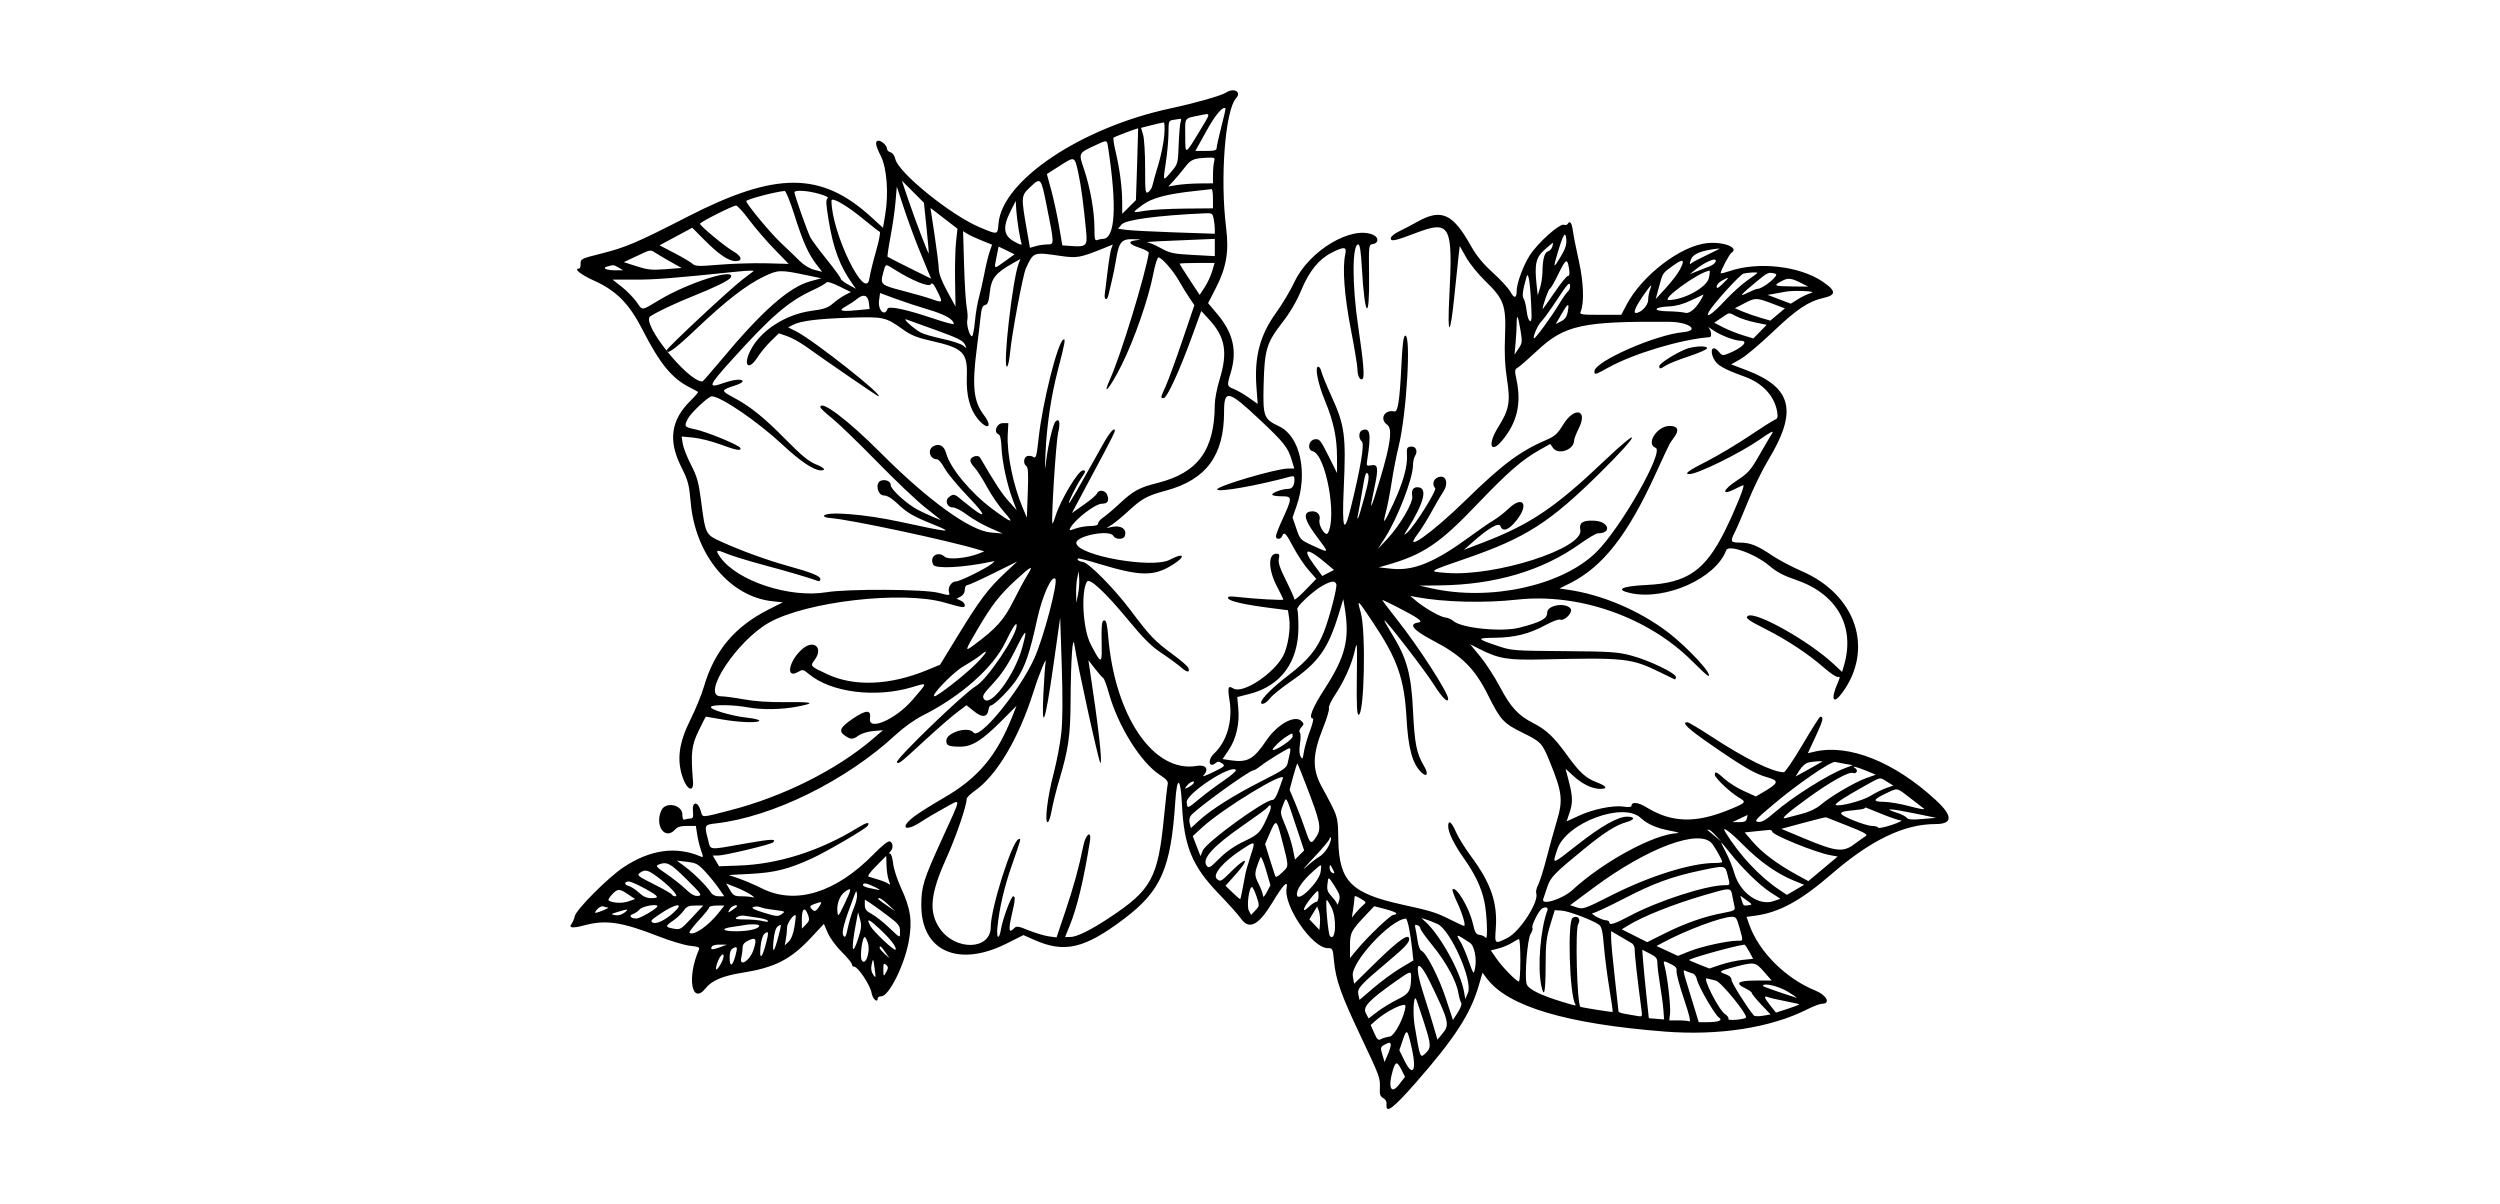 <svg id="svg" version="1.1" xmlns="http://www.w3.org/2000/svg" xmlns:xlink="http://www.w3.org/1999/xlink" width="400" height="192.593" viewBox="0, 0, 400,192.593"><g id="svgg"><path id="path0" d="M196.148 14.822 C 195.419 15.305,191.213 16.499,187.259 17.346 C 172.981 20.404,160.332 28.876,159.761 35.762 C 159.607 37.612,159.695 37.593,156.810 36.393 C 152.177 34.464,143.734 27.642,143.249 25.436 C 143.131 24.897,142.818 24.460,142.487 24.374 C 142.178 24.293,141.926 24.052,141.926 23.838 C 141.926 23.322,141.102 22.519,140.571 22.519 C 139.946 22.519,140.053 23.240,140.935 24.973 C 141.895 26.859,142.204 30.963,141.639 34.313 L 141.279 36.447 139.411 34.742 C 131.391 27.421,124.161 27.408,109.973 34.689 C 101.914 38.826,100.138 39.583,96.148 40.583 C 93.023 41.367,92.889 41.432,92.901 42.182 C 92.907 42.611,92.807 42.963,92.678 42.963 C 91.708 42.963,92.878 43.924,95.026 44.891 C 98.616 46.508,100.661 48.575,102.793 52.741 C 105.597 58.221,107.498 60.542,110.370 61.993 C 111.022 62.322,111.611 62.642,111.679 62.703 C 111.746 62.764,111.213 63.395,110.494 64.104 C 107.343 67.211,106.880 70.446,108.981 74.670 C 110.110 76.938,110.261 77.503,110.517 80.422 C 111.254 88.823,116.802 95.499,123.633 96.204 L 125.253 96.371 122.997 97.508 C 117.535 100.263,114.286 104.145,112.608 109.926 C 112.253 111.148,111.282 113.513,110.451 115.181 C 108.609 118.876,108.256 121.596,109.249 124.444 C 109.946 126.445,111.024 126.837,110.880 125.037 C 110.513 120.425,110.632 119.331,111.763 116.963 C 112.366 115.700,112.900 114.667,112.948 114.667 C 112.997 114.667,114.170 114.867,115.556 115.111 C 118.335 115.601,121.481 115.700,121.481 115.298 C 121.481 115.156,120.648 114.951,119.630 114.842 C 116.980 114.560,113.373 113.471,113.771 113.074 C 114.145 112.699,117.459 112.760,119.682 113.181 C 121.823 113.587,125.056 113.542,127.485 113.072 C 130.606 112.468,130.206 112.300,125.750 112.342 C 123.034 112.368,120.733 112.215,118.998 111.894 C 117.551 111.627,115.901 111.407,115.332 111.407 C 112.078 111.407,117.832 102.585,123.003 99.644 C 128.984 96.243,144.370 94.470,151.111 96.405 C 154.142 97.275,154.370 97.304,154.370 96.821 C 154.370 96.582,154.073 96.254,153.710 96.092 L 153.049 95.797 153.710 95.444 C 154.119 95.225,154.370 94.812,154.370 94.360 C 154.370 93.958,154.537 93.630,154.741 93.630 C 154.944 93.629,156.834 92.776,158.939 91.733 L 162.766 89.836 160.812 91.659 C 158.131 94.159,156.776 95.955,153.350 101.551 L 150.406 106.362 148.314 107.222 C 142.368 109.666,136.671 109.897,132.351 107.869 C 129.588 106.572,129.600 106.586,130.361 105.557 C 131.771 103.650,130.227 102.265,128.412 103.807 C 126.228 105.662,125.614 108.700,127.659 107.526 C 128.443 107.076,128.520 107.091,129.437 107.857 C 132.957 110.795,140.058 111.700,145.907 109.956 C 148.512 109.180,148.509 109.070,145.961 112.021 C 143.289 115.114,138.894 117.023,139.197 114.959 C 139.408 113.516,138.596 113.528,136.436 114.999 C 134.375 116.404,134.116 117.002,135.249 117.744 C 136.183 118.356,136.442 118.345,137.419 117.656 C 137.861 117.345,138.909 117.033,139.748 116.962 L 141.273 116.834 139.748 118.145 C 133.921 123.155,125.354 127.452,116.802 129.653 C 112.044 130.878,112.441 130.873,112.106 129.706 C 111.666 128.172,110.716 128.205,110.863 129.750 C 110.957 130.738,110.886 130.963,110.477 130.963 C 110.200 130.963,109.795 131.032,109.577 131.116 C 109.296 131.223,109.180 130.997,109.182 130.351 C 109.188 128.750,106.486 128.193,105.819 129.657 C 104.706 132.099,106.406 134.502,108.000 132.741 C 108.392 132.307,108.913 132.148,109.938 132.148 L 111.340 132.148 111.544 133.506 C 111.656 134.253,111.937 135.400,112.168 136.056 C 112.559 137.163,112.552 137.231,112.072 137.026 C 108.166 135.357,104.042 135.934,99.782 138.746 C 97.356 140.347,92.230 145.483,91.969 146.574 C 91.860 147.032,91.636 147.577,91.472 147.785 C 90.925 148.480,91.560 148.567,93.466 148.059 C 96.959 147.128,99.437 147.498,105.451 149.845 C 107.308 150.570,109.548 151.237,110.429 151.328 C 111.757 151.465,111.995 151.575,111.821 151.969 C 109.861 156.416,110.684 160.945,112.932 158.087 C 113.863 156.902,115.690 156.127,118.642 155.662 C 123.952 154.825,126.474 153.550,129.742 150.051 L 131.823 147.823 132.446 149.270 C 132.793 150.077,133.783 151.423,134.682 152.312 C 135.570 153.188,136.296 154.077,136.296 154.286 C 136.296 154.495,136.463 154.669,136.667 154.671 C 137.286 154.679,139.254 157.639,139.448 158.857 C 139.608 159.857,140.444 160.568,140.444 159.704 C 140.444 159.541,140.697 159.407,141.006 159.407 C 142.222 159.407,144.696 154.457,145.402 150.610 C 145.997 147.369,145.710 145.386,144.162 142.061 C 143.555 140.754,142.991 139.010,142.899 138.148 C 142.807 137.293,142.591 136.593,142.418 136.593 C 142.220 136.593,142.235 136.461,142.459 136.237 C 142.950 135.746,142.905 134.831,142.380 134.629 C 142.101 134.522,141.168 135.256,139.787 136.665 C 133.711 142.867,127.285 144.834,121.896 142.141 C 120.772 141.580,119.119 140.869,118.222 140.562 L 116.593 140.003 120.148 139.814 C 123.986 139.610,126.163 139.061,129.882 137.359 C 132.284 136.259,138.532 132.605,138.828 132.128 C 139.245 131.452,138.668 131.560,137.270 132.420 C 131.228 136.138,124.583 138.261,118.278 138.487 L 115.053 138.603 114.547 137.746 L 114.041 136.889 114.863 136.889 C 115.920 136.889,123.319 135.124,123.684 134.785 C 124.316 134.198,123.405 134.231,119.368 134.944 C 113.155 136.040,113.748 136.095,113.292 134.370 C 112.662 131.988,112.677 131.958,114.593 131.737 C 123.637 130.695,135.416 124.883,143.301 117.572 C 144.579 116.387,146.328 115.138,147.614 114.492 C 153.729 111.421,158.907 106.834,160.876 102.743 C 162.001 100.406,162.667 99.406,162.667 100.054 C 162.667 101.710,157.953 108.729,156.137 109.778 C 154.258 110.863,143.133 121.602,143.504 121.973 C 143.807 122.276,143.971 122.147,148.008 118.425 C 149.919 116.663,152.193 114.685,153.061 114.030 L 154.639 112.839 155.854 113.815 C 157.180 114.881,157.982 114.780,158.169 113.525 C 158.221 113.175,158.369 112.889,158.497 112.889 C 159.046 112.889,161.675 110.239,162.701 108.651 C 164.068 106.537,164.767 104.476,165.935 99.126 C 166.754 95.371,168.244 92.024,168.841 92.598 C 169.344 93.081,166.968 102.092,165.473 105.373 C 163.066 110.654,156.679 118.446,155.767 117.214 C 154.968 116.136,151.407 117.192,151.407 118.508 C 151.407 119.290,151.777 119.454,153.569 119.470 C 155.516 119.488,157.106 118.494,160.357 115.228 L 162.640 112.935 162.036 114.468 C 159.487 120.938,156.512 124.487,150.963 127.680 C 149.170 128.712,147.070 130.033,146.296 130.617 C 143.843 132.466,144.804 133.195,147.411 131.463 C 148.224 130.923,149.920 129.921,151.180 129.236 C 153.871 127.773,153.920 127.231,150.727 134.233 C 147.732 140.799,147.407 141.844,147.411 144.889 C 147.421 152.192,153.358 154.836,161.058 150.966 L 163.745 149.615 165.500 150.391 C 170.343 152.533,173.524 151.784,179.852 147.010 C 185.774 142.541,187.345 138.950,188.044 128.278 C 188.324 124.013,188.899 124.301,189.120 128.815 C 189.440 135.395,190.764 138.607,194.943 142.941 C 196.526 144.583,198.130 146.374,198.509 146.921 C 199.838 148.842,201.346 148.102,203.556 144.444 C 205.307 141.545,206.112 140.708,205.857 142.053 C 205.314 144.907,209.954 151.704,212.446 151.704 C 213.222 151.704,213.254 151.770,213.438 153.743 C 213.718 156.757,214.559 159.143,217.619 165.596 C 220.787 172.278,220.857 172.467,220.776 174.131 C 220.728 175.113,220.841 175.440,221.316 175.694 C 221.683 175.891,221.889 176.267,221.847 176.662 C 221.672 178.299,222.829 177.445,226.569 173.181 C 232.728 166.157,235.273 162.235,236.585 157.745 L 237.201 155.637 237.932 156.600 C 241.306 161.046,250.644 163.822,266.370 165.052 C 275.049 165.731,283.325 164.440,289.152 161.498 C 290.139 161.000,291.217 160.593,291.547 160.593 C 292.951 160.593,292.263 159.227,290.499 158.511 C 285.697 156.562,281.418 152.290,279.869 147.900 L 279.445 146.697 280.833 146.510 C 284.685 145.992,288.095 144.133,293.037 139.860 C 299.332 134.416,304.651 131.852,309.645 131.852 C 312.475 131.852,312.494 130.558,309.704 127.989 C 303.084 121.895,295.805 118.992,290.332 120.264 L 289.256 120.514 290.532 117.766 C 291.700 115.249,291.834 114.667,291.249 114.667 C 291.134 114.667,289.864 116.667,288.425 119.111 C 286.986 121.556,285.631 123.556,285.414 123.556 C 283.631 123.556,279.314 121.433,273.903 117.895 C 271.935 116.608,270.169 115.556,269.977 115.556 C 268.986 115.556,270.016 116.556,273.489 118.963 C 278.897 122.712,280.786 123.814,282.742 124.362 C 284.702 124.910,284.612 125.282,282.173 126.711 L 280.937 127.435 279.030 126.571 C 277.981 126.095,276.588 125.222,275.933 124.631 C 274.637 123.460,274.370 123.345,274.370 123.959 C 274.370 124.447,276.808 126.770,278.148 127.560 C 279.467 128.338,279.419 128.409,276.853 129.477 C 271.361 131.764,267.495 131.672,263.409 129.158 C 262.077 128.338,261.037 128.249,261.037 128.954 C 261.037 129.138,260.542 129.178,259.743 129.058 C 258.051 128.805,254.712 129.509,252.441 130.599 C 251.465 131.067,250.667 131.424,250.667 131.392 C 250.667 131.360,250.867 130.767,251.111 130.074 C 251.673 128.482,251.651 127.461,251.004 124.979 L 250.486 122.994 251.742 124.151 C 253.145 125.445,254.756 126.222,256.036 126.222 C 257.288 126.222,257.077 125.782,255.544 125.196 C 253.701 124.492,252.746 123.622,250.675 120.752 C 248.626 117.914,247.386 116.744,245.312 115.693 C 242.940 114.491,241.686 113.132,240.017 109.957 C 239.169 108.345,237.744 106.139,236.849 105.054 L 235.223 103.083 236.661 103.811 C 239.814 105.409,241.193 105.640,246.815 105.509 C 259.913 105.203,261.036 105.323,265.481 107.503 C 266.704 108.102,267.804 108.637,267.926 108.691 C 268.048 108.746,268.148 108.585,268.148 108.335 C 268.148 107.701,263.800 105.619,260.889 104.859 C 258.793 104.312,257.558 104.234,250.222 104.181 C 242.068 104.122,241.885 104.107,239.556 103.321 C 236.204 102.189,236.176 102.078,239.228 102.040 C 242.396 102.000,244.709 101.413,247.329 99.985 C 248.346 99.432,249.362 99.050,249.589 99.136 C 250.341 99.425,251.756 97.931,251.276 97.354 C 250.437 96.343,247.555 96.836,247.558 97.991 C 247.560 98.999,246.615 99.518,243.111 100.429 C 240.297 101.161,233.802 100.502,232.536 99.356 C 232.248 99.096,231.668 98.845,231.245 98.799 C 230.413 98.707,227.942 97.294,226.519 96.096 L 225.630 95.347 226.667 95.540 C 231.055 96.356,237.537 96.518,242.727 95.941 C 252.602 94.843,263.701 98.736,270.728 105.763 C 272.040 107.075,273.196 108.148,273.297 108.148 C 274.279 108.148,269.906 103.433,266.685 101.020 C 262.138 97.613,256.279 95.141,250.904 94.361 L 249.512 94.160 251.201 93.316 C 256.457 90.688,260.453 85.575,264.929 75.747 C 266.054 73.279,267.071 71.111,267.190 70.930 C 267.310 70.750,267.655 70.251,267.959 69.822 C 268.706 68.763,268.410 68.148,267.152 68.148 C 265.128 68.148,263.268 71.046,264.903 71.651 C 266.324 72.177,259.341 84.456,255.416 88.335 C 249.977 93.710,238.464 96.239,229.037 94.131 L 227.111 93.700 230.286 93.665 C 239.202 93.566,246.813 91.313,252.839 86.989 C 254.108 86.079,255.380 85.333,255.665 85.333 C 257.947 85.333,257.448 83.452,255.131 83.317 C 253.262 83.208,252.621 83.621,252.853 84.783 C 253.444 87.741,239.262 92.293,231.416 91.665 C 228.457 91.427,228.344 91.509,234.667 89.322 C 244.115 86.054,247.943 83.608,255.927 75.735 C 262.497 69.258,262.997 67.738,256.538 73.878 C 248.830 81.205,244.794 83.918,237.333 86.785 L 234.222 87.980 235.556 86.796 C 238.133 84.506,239.820 83.526,240.065 84.176 C 240.441 85.177,241.403 84.822,242.674 83.214 C 244.708 80.642,243.637 79.207,241.333 81.417 C 240.681 82.042,239.615 82.868,238.963 83.252 C 238.311 83.636,236.637 84.789,235.243 85.814 C 229.597 89.965,226.167 91.379,222.658 91.000 L 220.593 90.778 221.926 90.399 C 227.639 88.776,230.349 86.962,236.167 80.869 C 241.241 75.555,243.499 73.582,246.315 72.001 L 248.038 71.033 248.480 71.665 C 249.317 72.860,251.852 71.972,251.852 70.484 C 251.852 70.241,252.199 69.346,252.623 68.495 C 254.116 65.499,251.890 65.022,250.096 67.954 C 249.225 69.379,248.773 69.798,247.547 70.324 C 243.198 72.188,240.418 74.258,234.519 80.022 C 229.119 85.298,224.374 88.659,226.787 85.498 C 227.340 84.773,228.361 83.140,229.055 81.868 C 229.750 80.596,230.564 79.202,230.863 78.769 C 231.920 77.242,231.288 75.716,229.904 76.456 C 229.291 76.784,229.149 77.623,229.626 78.101 C 229.948 78.422,226.354 84.146,225.178 85.185 C 224.534 85.754,224.537 85.730,225.254 84.582 C 227.803 80.504,228.417 78.175,226.996 77.974 C 226.145 77.854,225.766 78.372,225.959 79.393 C 226.147 80.383,223.970 84.100,221.938 86.261 L 220.442 87.852 221.586 86.074 C 223.604 82.934,226.074 76.544,226.074 74.461 C 226.074 73.918,226.228 73.226,226.417 72.924 C 226.906 72.141,226.519 71.345,225.705 71.461 C 225.116 71.544,225.046 71.705,225.117 72.822 C 225.231 74.616,224.466 77.316,222.893 80.670 C 221.376 83.906,221.160 84.119,221.782 81.764 C 222.016 80.875,222.423 78.748,222.685 77.037 C 222.947 75.326,223.427 72.862,223.752 71.562 C 225.053 66.359,225.826 53.368,224.815 53.703 C 224.553 53.790,224.381 55.164,224.227 58.394 C 223.958 64.032,223.670 65.959,223.113 65.834 C 221.536 65.477,220.665 67.054,221.944 67.950 C 222.825 68.567,222.506 71.023,220.812 76.666 C 219.263 81.828,218.999 82.242,219.886 78.124 C 220.590 74.854,220.503 74.233,219.371 74.450 C 218.635 74.590,218.609 74.550,218.768 73.521 C 219.410 69.363,219.228 68.348,217.930 68.846 C 217.368 69.062,217.345 70.196,217.893 70.634 C 218.348 70.998,217.708 74.830,216.106 81.333 C 215.046 85.631,214.703 84.668,214.995 78.222 C 215.383 69.684,215.172 68.088,213.038 63.407 C 212.258 61.696,211.536 59.930,211.434 59.481 C 211.332 59.033,211.099 58.667,210.916 58.667 C 210.325 58.667,210.867 61.392,212.004 64.138 C 213.373 67.444,213.914 69.998,213.921 73.177 L 213.926 75.687 212.554 72.939 C 211.302 70.430,211.114 70.198,210.406 70.280 C 209.375 70.400,209.085 71.952,210.046 72.203 C 212.115 72.744,213.945 82.641,212.465 85.285 C 212.098 85.942,210.899 84.063,211.121 83.178 C 211.336 82.319,210.685 81.692,209.720 81.829 C 208.425 82.013,208.699 83.200,210.632 85.781 C 212.747 88.605,212.764 88.552,210.130 87.339 C 208.039 86.377,208.021 86.359,207.416 84.578 L 206.806 82.785 207.429 81.022 C 209.311 75.700,208.037 69.798,204.664 68.213 C 202.193 67.051,202.045 66.653,202.181 61.509 C 202.327 55.932,202.654 54.846,205.162 51.616 C 206.412 50.005,207.451 48.239,208.175 46.493 C 209.460 43.392,211.008 41.472,213.065 40.430 C 215.068 39.415,215.508 39.459,215.247 40.648 C 214.762 42.858,215.088 47.278,216.135 52.682 C 216.712 55.664,217.187 58.530,217.190 59.052 C 217.195 60.136,217.580 60.898,217.992 60.643 C 218.365 60.413,218.174 58.056,217.308 52.212 C 216.322 45.563,216.329 39.111,217.322 39.111 C 217.580 39.111,217.749 40.214,217.901 42.889 C 218.353 50.847,219.143 51.674,219.051 44.093 C 218.992 39.209,219.000 39.147,219.641 39.056 C 220.586 38.921,220.642 38.003,219.731 37.588 C 216.290 36.020,209.464 40.093,207.108 45.121 C 206.480 46.460,205.165 48.666,204.185 50.024 C 201.575 53.638,200.665 57.102,201.036 62.016 L 201.232 64.625 199.801 63.621 C 199.014 63.068,197.937 62.444,197.407 62.235 C 196.309 61.801,196.291 61.712,196.892 59.731 C 197.976 56.157,197.337 53.304,194.767 50.250 L 193.295 48.500 194.537 46.087 C 196.221 42.815,196.658 40.246,196.180 36.444 C 195.186 28.539,196.026 17.640,197.779 15.703 C 198.701 14.684,197.410 13.986,196.148 14.822 M195.417 20.289 C 195.004 21.877,194.667 23.395,194.667 23.662 C 194.667 24.056,194.345 24.148,192.962 24.148 L 191.258 24.148 193.008 20.988 C 194.459 18.368,195.646 16.956,196.083 17.330 C 196.129 17.369,195.829 18.701,195.417 20.289 M192.050 20.796 C 189.558 24.906,189.650 24.871,189.639 21.709 C 189.629 18.658,189.372 18.995,192.148 18.418 C 193.740 18.086,193.743 18.005,192.050 20.796 M188.906 19.469 C 188.799 19.747,188.658 21.381,188.592 23.099 C 188.472 26.195,188.462 26.234,187.387 27.497 C 186.035 29.086,186.058 29.131,186.545 25.926 C 186.768 24.459,186.953 22.368,186.957 21.279 C 186.963 19.348,186.983 19.296,187.778 19.175 C 188.226 19.107,188.707 19.032,188.847 19.007 C 188.986 18.983,189.013 19.191,188.906 19.469 M186.275 21.712 C 186.175 22.898,185.746 24.998,185.322 26.379 C 184.898 27.759,184.482 29.231,184.398 29.648 C 184.314 30.066,184.014 30.552,183.731 30.729 C 183.252 31.028,183.217 30.764,183.220 26.858 C 183.222 24.553,183.076 22.169,182.896 21.560 L 182.569 20.454 183.655 20.175 C 185.011 19.828,185.848 19.634,186.192 19.590 C 186.342 19.571,186.378 20.494,186.275 21.712 M181.939 26.306 L 181.748 32.020 180.652 33.116 L 179.556 34.212 179.550 32.291 C 179.543 29.992,179.143 26.958,178.485 24.208 C 178.220 23.100,178.077 22.120,178.168 22.030 C 178.333 21.865,182.049 20.465,182.102 20.548 C 182.117 20.573,182.044 23.164,181.939 26.306 M177.302 23.630 C 178.742 33.110,178.440 38.222,176.441 38.222 C 176.225 38.222,175.838 38.303,175.580 38.402 C 175.180 38.555,175.111 38.278,175.111 36.515 C 175.111 33.845,174.445 30.065,173.456 27.119 C 172.554 24.433,172.511 24.523,175.259 23.243 C 177.176 22.350,177.105 22.337,177.302 23.630 M172.537 27.704 C 172.972 29.701,173.399 32.911,173.787 37.100 C 173.997 39.371,173.810 39.538,171.259 39.353 L 169.974 39.259 169.441 36.148 C 169.147 34.437,168.591 31.869,168.203 30.442 L 167.499 27.848 169.584 26.514 C 171.983 24.979,171.939 24.961,172.537 27.704 M194.261 25.852 C 194.163 26.219,194.080 27.152,194.078 27.926 L 194.074 29.333 191.926 29.351 C 190.744 29.361,189.138 29.474,188.356 29.603 L 186.933 29.836 187.785 28.918 C 188.254 28.413,189.065 27.442,189.588 26.759 C 190.556 25.497,190.987 25.319,193.294 25.230 C 194.346 25.189,194.425 25.240,194.261 25.852 M167.437 32.762 C 168.711 39.100,168.711 39.111,167.599 39.111 C 167.084 39.111,166.242 39.232,165.727 39.379 L 164.792 39.648 164.343 37.083 C 163.350 31.405,163.353 31.349,164.798 29.967 C 166.513 28.328,166.554 28.372,167.437 32.762 M148.244 36.444 C 148.471 38.644,148.628 40.481,148.592 40.526 C 148.497 40.647,146.443 35.248,145.292 31.852 L 144.287 28.889 146.059 30.667 L 147.831 32.444 148.244 36.444 M146.906 39.556 C 147.563 41.185,148.300 42.985,148.544 43.556 L 148.988 44.593 145.567 42.900 C 143.685 41.969,142.089 41.150,142.019 41.081 C 141.949 41.011,142.156 39.572,142.479 37.884 C 142.803 36.196,143.162 33.700,143.278 32.338 L 143.490 29.860 144.600 33.227 C 145.211 35.078,146.249 37.926,146.906 39.556 M194.073 31.778 L 194.073 33.333 189.555 33.375 C 187.070 33.398,184.237 33.551,183.259 33.715 C 181.046 34.086,181.059 34.108,182.747 32.827 C 184.261 31.680,186.682 31.033,191.286 30.548 C 192.575 30.412,193.730 30.283,193.852 30.262 C 193.974 30.240,194.074 30.922,194.073 31.778 M127.123 34.444 C 128.462 38.690,129.377 40.726,130.705 42.413 L 131.555 43.493 130.309 43.176 C 129.568 42.988,128.635 42.431,128.004 41.800 C 127.422 41.218,126.046 39.896,124.948 38.863 C 123.223 37.242,119.407 32.635,119.407 32.174 C 119.407 31.906,123.977 30.695,125.535 30.551 C 125.734 30.533,126.420 32.214,127.123 34.444 M131.037 31.007 C 132.112 31.309,132.639 31.584,132.412 31.724 C 132.121 31.903,132.152 32.621,132.558 35.112 C 133.322 39.801,134.387 42.636,136.478 45.548 L 136.951 46.207 135.737 45.548 C 135.070 45.185,134.522 44.756,134.520 44.593 C 134.519 44.430,133.515 43.052,132.291 41.532 C 131.067 40.012,129.880 38.410,129.654 37.973 C 129.191 37.078,127.111 31.199,127.111 30.786 C 127.111 30.361,129.139 30.475,131.037 31.007 M138.253 35.146 C 139.480 36.166,140.607 37.042,140.757 37.093 C 140.907 37.144,140.643 38.529,140.171 40.170 C 139.698 41.812,139.217 43.785,139.101 44.554 C 138.514 48.470,133.037 37.231,133.037 32.110 C 133.037 31.441,135.570 32.915,138.253 35.146 M162.973 36.664 C 163.139 37.681,163.352 38.712,163.446 38.956 C 163.566 39.268,163.213 39.174,162.252 38.637 C 160.546 37.683,160.396 36.352,161.704 33.762 L 162.519 32.148 162.594 33.481 C 162.636 34.215,162.807 35.647,162.973 36.664 M119.867 35.185 C 120.812 36.448,122.619 38.548,123.885 39.852 L 126.185 42.222 122.574 42.127 C 120.588 42.075,117.240 42.175,115.135 42.350 C 111.738 42.632,111.248 42.614,110.778 42.189 C 110.487 41.925,109.186 41.157,107.888 40.481 L 105.528 39.252 108.144 37.845 L 110.761 36.438 112.640 38.334 C 114.980 40.695,116.568 41.778,117.693 41.778 C 118.902 41.778,118.688 40.972,117.268 40.174 C 116.030 39.479,112.000 36.136,112.000 35.804 C 112.000 35.539,117.248 32.889,117.772 32.889 C 117.980 32.889,118.923 33.922,119.867 35.185 M152.969 38.667 C 152.843 39.807,152.772 42.607,152.811 44.889 L 152.880 49.037 151.551 46.599 C 150.672 44.986,150.216 43.784,150.204 43.044 C 150.195 42.429,149.892 39.978,149.531 37.597 L 148.876 33.269 151.037 34.931 L 153.197 36.593 152.969 38.667 M194.185 35.000 C 194.287 35.509,194.370 36.257,194.370 36.662 L 194.370 37.399 187.926 37.181 C 184.381 37.061,180.900 36.880,180.188 36.778 L 178.895 36.593 179.448 35.924 C 180.082 35.157,185.191 34.469,192.778 34.129 C 193.926 34.077,194.011 34.130,194.185 35.000 M226.914 35.413 C 225.882 35.986,224.470 36.726,223.778 37.056 C 223.085 37.387,222.519 37.866,222.519 38.120 C 222.519 38.692,223.209 38.549,226.475 37.302 C 232.061 35.169,232.489 35.972,231.890 47.481 C 231.548 54.059,232.036 53.969,232.700 47.333 C 232.982 44.522,233.291 41.580,233.388 40.794 L 233.563 39.367 234.591 41.191 C 235.156 42.194,236.532 43.894,237.648 44.969 C 240.633 47.845,241.005 48.881,240.804 53.770 C 240.690 56.537,240.780 58.495,241.120 60.685 C 241.690 64.351,241.469 65.539,239.687 68.387 C 237.985 71.110,238.480 72.714,240.338 70.492 C 242.746 67.611,243.459 64.563,242.628 60.691 C 242.327 59.286,242.347 59.100,242.834 58.825 C 243.132 58.656,244.548 57.421,245.981 56.081 C 250.331 52.011,253.216 51.384,267.111 51.491 C 270.262 51.516,272.070 52.890,269.290 53.149 C 264.842 53.562,255.111 57.855,255.111 59.404 C 255.111 60.017,255.207 59.992,257.285 58.836 C 261.335 56.584,268.936 54.298,273.556 53.943 C 273.913 53.916,273.811 52.895,273.407 52.457 C 273.204 52.236,273.504 52.396,274.074 52.812 C 275.141 53.591,277.536 54.519,278.479 54.519 C 279.884 54.519,278.796 55.659,276.520 56.573 C 275.631 56.930,275.517 56.907,274.986 56.257 C 274.078 55.146,273.493 55.928,274.170 57.349 C 274.684 58.427,275.681 59.010,279.164 60.272 C 282.043 61.314,283.941 63.386,284.355 65.936 C 284.487 66.747,284.409 66.995,283.969 67.164 C 283.666 67.280,281.795 68.466,279.811 69.799 C 277.827 71.133,274.792 72.940,273.066 73.815 C 270.122 75.309,269.390 75.852,270.319 75.852 C 271.635 75.852,278.462 72.487,281.627 70.279 C 283.385 69.052,283.875 68.814,283.531 69.351 C 283.277 69.749,282.363 71.306,281.500 72.811 C 280.088 75.273,279.724 75.684,277.860 76.912 C 275.575 78.417,275.377 79.371,277.583 78.246 C 278.247 77.907,278.857 77.630,278.938 77.630 C 279.236 77.630,277.577 81.729,275.978 84.945 C 272.821 91.292,269.942 93.281,263.455 93.596 C 259.428 93.791,258.343 94.342,260.889 94.900 C 266.497 96.127,274.535 92.523,276.195 88.038 C 276.560 87.052,280.863 88.619,283.156 90.573 C 284.263 91.517,285.404 92.118,287.304 92.761 C 293.900 94.991,296.857 100.207,295.051 106.423 L 294.734 107.512 293.414 106.275 C 289.474 102.580,280.918 97.768,279.664 98.543 C 279.172 98.847,279.735 99.269,282.467 100.640 C 285.870 102.349,289.365 104.656,291.816 106.814 C 292.873 107.745,293.885 108.410,294.113 108.323 C 294.433 108.200,294.416 108.399,294.034 109.269 C 292.849 111.958,293.304 112.853,294.803 110.784 C 299.869 103.790,296.976 95.161,288.302 91.396 C 286.694 90.698,284.561 89.572,283.562 88.893 C 281.196 87.287,280.020 86.815,278.380 86.815 C 276.874 86.815,276.803 86.660,277.595 85.099 C 277.902 84.495,278.855 82.273,279.712 80.162 C 280.570 78.051,282.003 75.117,282.898 73.643 C 287.662 65.796,286.760 62.018,279.458 59.239 L 276.989 58.300 278.501 57.436 C 279.333 56.961,281.622 55.040,283.587 53.167 C 287.451 49.484,289.354 48.206,291.778 47.662 C 293.826 47.203,293.794 46.542,291.650 45.077 C 287.962 42.557,281.309 41.800,276.723 43.380 C 276.012 43.625,275.383 43.778,275.325 43.720 C 275.168 43.564,276.680 40.665,277.031 40.448 C 278.313 39.656,275.854 38.652,273.217 38.891 C 268.962 39.277,262.709 44.049,260.221 48.811 L 259.407 50.369 256.042 50.370 C 252.948 50.370,252.696 50.329,252.905 49.852 C 253.496 48.502,253.379 45.148,252.623 41.778 C 252.202 39.904,251.772 37.737,251.667 36.963 C 251.483 35.613,251.197 35.233,250.823 35.839 C 250.726 35.995,250.464 36.052,250.240 35.966 C 249.562 35.706,246.058 38.836,244.758 40.861 C 243.719 42.481,242.667 45.342,242.667 46.547 C 242.667 47.754,242.264 47.806,241.656 46.676 C 241.362 46.131,240.103 44.759,238.857 43.627 C 237.208 42.129,236.237 40.934,235.282 39.229 C 232.470 34.206,230.612 33.359,226.914 35.413 M157.070 38.482 L 158.733 39.147 158.330 40.318 C 158.108 40.962,157.732 42.520,157.494 43.781 C 157.256 45.042,156.869 46.751,156.635 47.578 C 156.400 48.405,156.112 50.107,155.995 51.360 C 155.877 52.613,155.675 53.704,155.544 53.785 C 155.198 53.999,154.580 51.921,154.771 51.188 C 154.861 50.844,154.817 49.953,154.673 49.208 C 154.530 48.462,154.340 45.406,154.252 42.416 L 154.092 36.981 154.750 37.399 C 155.111 37.629,156.156 38.117,157.070 38.482 M249.734 41.023 C 248.521 43.050,248.466 42.985,249.229 40.431 C 250.119 37.448,250.492 36.871,250.610 38.294 C 250.679 39.127,250.461 39.807,249.734 41.023 M181.833 38.439 C 180.352 38.593,180.557 39.054,182.381 39.667 C 183.190 39.938,183.832 40.291,183.807 40.451 C 183.265 43.978,179.313 56.891,177.657 60.546 C 176.190 63.783,177.585 62.138,179.431 58.455 C 181.460 54.405,183.742 47.856,184.518 43.859 C 184.804 42.389,185.177 41.187,185.347 41.186 C 185.853 41.185,187.712 43.295,188.609 44.889 C 189.068 45.704,189.816 46.924,190.271 47.600 L 191.099 48.831 189.204 54.415 C 188.162 57.487,186.965 60.770,186.544 61.712 C 185.653 63.703,185.653 63.704,186.179 63.704 C 186.703 63.704,188.701 59.377,190.652 54.021 L 192.204 49.759 193.462 51.124 C 196.047 53.929,196.472 56.365,195.136 60.719 C 194.715 62.092,194.368 63.892,194.365 64.719 C 194.336 72.027,191.685 75.653,185.184 77.278 C 182.285 78.003,181.343 78.516,179.126 80.579 C 178.114 81.521,176.930 82.524,176.495 82.809 C 176.060 83.094,175.704 83.512,175.704 83.738 C 175.704 84.021,175.314 84.152,174.444 84.161 C 173.752 84.168,172.690 84.351,172.084 84.567 C 171.089 84.922,171.009 84.914,171.246 84.480 C 172.014 83.076,175.246 80.593,176.305 80.593 C 177.240 80.593,177.512 80.143,177.156 79.185 C 176.873 78.424,175.778 78.276,175.515 78.962 C 175.421 79.206,174.482 80.009,173.427 80.746 L 171.509 82.087 173.366 78.599 C 174.388 76.681,175.932 73.788,176.797 72.170 C 177.662 70.553,178.370 69.109,178.370 68.961 C 178.370 68.231,177.567 69.139,176.456 71.126 C 171.997 79.095,171.140 80.572,171.038 80.470 C 170.894 80.326,172.332 77.452,173.075 76.399 C 173.727 75.474,173.762 75.259,173.257 75.259 C 172.517 75.259,169.614 80.117,168.874 82.595 C 168.667 83.288,168.451 83.809,168.395 83.753 C 168.146 83.504,168.941 70.795,169.302 69.254 C 169.685 67.617,169.498 66.828,168.875 67.451 C 168.496 67.830,167.740 70.968,167.419 73.497 C 167.157 75.565,167.149 75.499,167.285 72.444 C 167.479 68.064,168.177 63.382,169.250 59.259 C 170.409 54.802,170.536 54.085,170.118 54.343 C 169.183 54.921,166.800 64.459,166.182 70.095 C 165.853 73.091,165.768 73.388,165.318 73.107 C 165.044 72.936,164.602 72.879,164.336 72.981 C 163.765 73.200,163.691 74.238,164.222 74.578 C 164.501 74.756,164.556 75.804,164.445 78.815 L 164.296 82.815 163.666 81.333 C 162.120 77.699,161.079 72.636,161.239 69.530 L 161.333 67.704 160.444 67.704 C 159.474 67.704,158.918 69.164,159.765 69.489 C 160.030 69.591,160.189 70.303,160.244 71.636 C 160.336 73.889,161.140 77.601,162.056 80.011 L 162.672 81.630 161.348 80.148 C 160.244 78.913,159.251 77.396,156.811 73.219 C 156.497 72.682,155.259 73.057,155.259 73.690 C 155.259 73.945,155.559 74.450,155.926 74.811 C 156.293 75.173,157.172 76.543,157.881 77.856 C 158.589 79.168,159.851 81.008,160.684 81.943 C 162.409 83.878,161.915 83.751,158.815 81.462 C 155.370 78.919,152.032 74.911,151.398 72.557 C 151.065 71.321,150.299 70.890,149.345 71.401 C 148.333 71.943,148.753 73.481,149.912 73.481 C 150.164 73.481,150.704 74.114,151.112 74.886 C 151.519 75.659,153.252 77.749,154.963 79.530 C 158.184 82.884,157.812 83.233,154.198 80.246 C 152.655 78.971,152.617 78.959,151.872 79.504 C 151.111 80.061,151.503 81.185,152.458 81.185 C 152.852 81.185,153.876 81.719,154.735 82.370 C 155.594 83.022,157.230 83.963,158.370 84.462 L 160.444 85.368 158.520 85.199 C 155.190 84.908,148.482 80.053,140.889 72.438 C 135.692 67.226,131.259 63.876,131.259 65.160 C 131.259 65.309,132.093 66.096,133.111 66.910 C 134.130 67.724,137.363 70.846,140.296 73.848 C 143.230 76.851,146.696 80.145,148.000 81.170 C 149.304 82.195,150.430 83.088,150.503 83.156 C 150.722 83.357,148.396 82.353,146.950 81.622 C 145.195 80.734,142.519 78.318,142.519 77.622 C 142.519 77.005,141.666 76.632,140.915 76.920 C 139.988 77.276,140.403 79.256,141.408 79.272 C 141.943 79.281,142.657 79.696,143.482 80.479 C 145.177 82.086,146.031 82.588,149.333 83.915 C 152.769 85.296,152.076 85.240,144.000 83.485 C 138.396 82.268,132.223 81.777,131.852 82.519 C 131.768 82.686,132.219 82.848,132.889 82.892 C 135.833 83.084,151.886 86.509,156.593 87.950 L 157.481 88.222 156.646 88.556 C 154.741 89.318,151.739 89.605,151.160 89.081 C 150.047 88.074,148.633 89.061,149.327 90.359 C 149.694 91.044,154.069 90.822,158.519 89.892 C 159.224 89.745,159.232 89.759,158.701 90.190 C 157.717 90.987,153.560 93.037,152.928 93.037 C 152.206 93.037,151.599 94.018,151.843 94.788 C 152.009 95.310,151.943 95.313,150.156 94.851 C 147.867 94.259,135.625 94.197,132.230 94.759 C 126.347 95.734,117.953 92.968,115.241 89.160 C 114.396 87.974,114.597 87.864,116.290 88.590 C 117.066 88.922,119.718 89.736,122.183 90.398 C 126.024 91.429,129.519 92.459,130.889 92.964 C 131.093 93.039,131.259 92.904,131.259 92.665 C 131.259 92.161,129.889 91.607,125.926 90.509 C 122.702 89.616,118.477 88.075,115.365 86.657 C 112.868 85.519,112.876 85.535,112.146 79.956 C 111.776 77.131,111.522 76.237,110.561 74.370 C 109.932 73.148,109.337 71.629,109.239 70.995 L 109.061 69.842 110.907 70.015 C 111.923 70.110,113.860 70.595,115.212 71.094 C 117.813 72.053,118.635 72.201,118.462 71.682 C 118.312 71.232,113.050 69.063,111.185 68.681 C 109.491 68.334,109.420 68.228,110.062 66.987 C 110.551 66.041,113.368 63.405,113.884 63.412 C 115.356 63.430,121.286 67.490,125.242 71.189 C 128.070 73.832,130.212 75.259,131.353 75.259 C 132.263 75.259,131.868 74.822,130.443 74.253 C 129.410 73.839,128.173 72.814,125.778 70.384 C 122.188 66.743,120.080 65.046,117.307 63.564 C 115.299 62.491,115.315 62.416,117.704 61.646 C 118.315 61.449,118.815 61.164,118.815 61.014 C 118.815 60.575,117.442 60.697,115.770 61.284 C 113.163 62.200,113.310 61.772,117.003 57.679 C 123.406 50.583,126.097 48.259,130.006 46.446 C 131.103 45.938,132.094 45.381,132.209 45.210 C 132.344 45.007,133.069 45.218,134.277 45.813 L 136.136 46.729 135.183 47.222 C 134.659 47.493,133.795 48.096,133.263 48.561 C 132.473 49.252,131.847 49.467,129.845 49.735 C 125.676 50.293,121.653 52.903,120.068 56.075 C 118.831 58.553,119.791 59.400,121.242 57.111 C 121.681 56.418,122.621 55.284,123.330 54.590 L 124.620 53.328 125.940 53.785 C 126.665 54.036,127.993 54.765,128.889 55.404 C 132.911 58.275,140.396 63.407,140.560 63.407 C 141.542 63.407,130.191 54.452,127.424 53.044 L 126.107 52.373 126.831 51.998 C 128.088 51.346,130.658 51.013,135.791 50.839 C 141.385 50.648,141.683 50.713,144.469 52.708 C 145.773 53.641,146.714 54.022,148.984 54.536 C 154.176 55.711,154.829 56.376,154.692 60.343 C 154.591 63.284,155.171 65.486,156.456 67.037 C 158.010 68.913,158.901 68.354,157.430 66.425 C 155.760 64.236,155.502 61.803,156.293 55.704 C 156.535 53.830,156.810 51.543,156.903 50.623 C 157.034 49.329,157.197 48.916,157.620 48.806 C 158.054 48.692,158.211 48.254,158.378 46.694 C 158.610 44.533,159.306 43.665,162.044 42.127 L 163.259 41.444 162.980 42.178 C 161.998 44.762,160.417 58.667,161.106 58.667 C 161.274 58.667,161.505 57.633,161.619 56.370 C 161.875 53.530,163.667 43.971,164.133 42.963 C 165.369 40.288,165.298 40.314,169.682 40.947 C 172.313 41.328,172.808 41.241,176.508 39.750 L 178.053 39.128 177.809 39.786 C 177.675 40.148,177.407 41.778,177.213 43.407 C 177.019 45.037,176.818 46.674,176.766 47.044 C 176.628 48.034,177.136 48.166,177.356 47.197 C 177.459 46.742,177.718 45.637,177.932 44.741 C 178.145 43.844,178.414 42.511,178.529 41.778 C 179.006 38.730,179.411 38.216,181.291 38.272 C 182.592 38.311,182.712 38.348,181.833 38.439 M194.370 39.601 L 194.370 40.980 190.872 40.792 C 187.732 40.623,187.210 40.513,185.761 39.715 C 184.874 39.226,183.881 38.796,183.556 38.759 C 183.050 38.702,185.882 38.557,192.815 38.284 L 194.370 38.222 194.370 39.601 M248.372 39.447 C 248.281 39.795,247.974 40.140,247.691 40.214 C 247.119 40.363,246.827 41.437,246.792 43.519 C 246.780 44.272,246.605 45.422,246.404 46.074 L 246.040 47.259 245.861 45.630 C 245.492 42.256,245.743 41.160,247.165 39.927 C 248.673 38.618,248.579 38.656,248.372 39.447 M160.793 41.797 C 158.956 43.123,159.032 43.162,159.444 41.108 L 159.777 39.451 161.052 40.070 L 162.327 40.690 160.793 41.797 M273.211 40.755 C 272.002 41.322,270.838 41.932,270.622 42.111 C 270.301 42.377,270.286 42.275,270.540 41.548 C 270.873 40.592,272.284 40.038,275.111 39.755 C 275.274 39.738,274.419 40.189,273.211 40.755 M105.185 40.648 C 105.756 41.003,106.862 41.649,107.644 42.083 L 109.066 42.873 106.495 43.071 C 104.291 43.240,103.628 43.174,101.862 42.605 L 99.801 41.941 101.827 40.995 C 104.298 39.841,103.947 39.877,105.185 40.648 M274.502 41.863 C 274.403 42.119,273.967 42.459,273.532 42.617 C 273.097 42.776,272.207 43.124,271.556 43.391 L 270.370 43.877 271.111 43.262 C 272.784 41.871,274.821 41.031,274.502 41.863 M251.054 43.037 C 251.169 43.798,251.110 44.148,250.866 44.148 C 250.670 44.148,249.678 45.376,248.662 46.878 C 247.646 48.379,246.815 49.536,246.815 49.450 C 246.815 48.922,247.766 46.222,247.952 46.222 C 248.076 46.222,248.698 45.156,249.333 43.852 C 250.553 41.351,250.782 41.242,251.054 43.037 M268.768 43.163 C 268.439 43.786,267.436 45.096,266.540 46.074 L 264.911 47.852 265.460 45.825 C 266.065 43.593,265.976 43.721,267.846 42.391 C 269.362 41.313,269.629 41.536,268.768 43.163 M193.932 43.436 C 193.707 44.185,193.167 45.335,192.733 45.991 L 191.943 47.184 190.342 44.751 C 189.461 43.412,188.741 42.263,188.741 42.196 C 188.741 42.129,190.001 42.074,191.541 42.074 L 194.342 42.074 193.932 43.436 M98.963 42.815 L 99.704 43.238 98.617 43.249 C 97.031 43.264,96.203 42.909,97.185 42.636 C 98.209 42.351,98.139 42.344,98.963 42.815 M143.169 43.147 C 145.900 44.872,148.569 45.967,148.909 45.503 C 149.164 45.155,149.382 45.388,150.017 46.683 C 150.891 48.464,150.860 48.498,149.000 47.833 C 148.287 47.578,146.237 46.990,144.444 46.526 C 140.882 45.603,140.802 45.528,141.327 43.578 C 141.712 42.148,141.620 42.170,143.169 43.147 M120.568 43.378 C 120.500 43.443,119.711 44.046,118.815 44.717 C 116.903 46.150,106.667 55.703,106.667 56.055 C 106.667 56.831,107.973 55.881,111.472 52.562 C 116.165 48.108,119.408 45.600,122.222 44.246 C 124.505 43.147,124.832 43.138,129.185 44.056 L 131.407 44.525 129.622 45.017 C 126.217 45.956,121.888 49.791,115.301 57.705 C 113.775 59.538,112.460 61.037,112.377 61.037 C 110.011 61.037,102.505 51.655,104.041 50.618 C 105.068 49.925,108.085 48.495,110.821 47.405 C 114.314 46.013,116.616 44.887,116.898 44.430 C 117.947 42.732,110.194 45.168,105.421 48.036 C 102.548 49.763,102.860 49.742,101.819 48.271 C 101.353 47.612,100.307 46.548,99.496 45.907 L 98.021 44.741 101.726 44.741 C 104.851 44.741,107.728 44.513,117.926 43.461 C 119.629 43.285,120.699 43.252,120.568 43.378 M245.051 50.489 C 245.094 51.972,244.479 51.489,244.285 49.886 C 244.170 48.930,243.946 47.987,243.789 47.790 C 243.498 47.425,243.630 46.417,244.248 44.296 C 244.575 43.173,244.918 45.816,245.051 50.489 M273.406 44.519 C 273.069 45.987,269.380 48.000,267.026 48.000 C 265.624 48.000,271.658 43.622,273.514 43.291 C 273.614 43.274,273.565 43.826,273.406 44.519 M281.185 43.654 C 281.185 43.709,280.463 44.251,279.581 44.858 C 278.699 45.466,277.056 46.955,275.930 48.167 C 274.002 50.243,272.769 51.077,273.440 49.852 C 274.093 48.660,278.417 43.902,278.963 43.775 C 279.703 43.602,281.185 43.522,281.185 43.654 M284.091 43.807 C 284.768 43.998,282.078 46.222,281.170 46.222 C 281.002 46.222,280.304 46.503,279.618 46.846 C 278.127 47.591,278.424 47.220,281.068 45.034 C 282.888 43.528,282.975 43.493,284.091 43.807 M276.444 44.537 C 276.444 44.588,276.044 45.013,275.556 45.481 C 274.874 46.135,274.667 46.219,274.667 45.843 C 274.667 45.573,275.033 45.153,275.481 44.910 C 276.370 44.428,276.444 44.399,276.444 44.537 M288.288 45.337 L 289.316 45.858 286.588 45.828 C 283.791 45.798,283.649 45.705,285.185 44.911 C 286.124 44.426,286.625 44.495,288.288 45.337 M250.885 46.617 C 250.653 46.807,250.026 47.696,249.492 48.593 C 248.311 50.577,245.598 54.289,245.443 54.134 C 245.206 53.898,246.052 51.973,246.641 51.405 C 246.981 51.078,248.126 49.486,249.185 47.867 C 250.723 45.517,251.131 45.059,251.209 45.597 C 251.263 45.967,251.117 46.426,250.885 46.617 M263.993 46.390 C 263.834 46.808,263.704 47.531,263.704 47.998 C 263.704 48.870,262.559 50.074,261.730 50.074 C 261.232 50.074,261.787 48.872,263.202 46.889 C 264.241 45.432,264.393 45.336,263.993 46.390 M289.819 46.858 C 289.271 47.016,288.308 47.470,287.679 47.868 L 286.534 48.590 284.674 47.886 L 282.815 47.182 284.000 46.979 C 284.652 46.867,285.385 46.733,285.630 46.681 C 286.896 46.413,290.793 46.578,289.819 46.858 M148.593 49.549 C 151.240 50.335,152.593 51.110,152.593 51.841 C 152.593 51.963,151.093 51.555,149.259 50.937 C 144.983 49.494,142.168 48.902,141.999 49.412 C 141.560 50.726,140.441 49.634,140.647 48.094 L 140.810 46.881 143.220 47.776 C 144.545 48.268,146.963 49.066,148.593 49.549 M139.020 48.452 L 139.136 49.442 136.962 49.646 C 134.445 49.882,134.051 49.711,135.408 48.972 C 135.941 48.682,136.717 48.163,137.132 47.820 C 138.154 46.975,138.876 47.216,139.020 48.452 M272.335 47.630 C 271.444 49.288,270.364 50.252,269.630 50.045 C 269.222 49.931,267.962 49.824,266.830 49.807 C 264.308 49.771,264.518 49.135,267.089 49.022 C 268.184 48.973,269.338 48.654,270.584 48.054 C 271.607 47.562,272.482 47.149,272.529 47.135 C 272.575 47.122,272.488 47.344,272.335 47.630 M283.753 48.648 L 285.580 49.344 284.416 50.322 L 283.252 51.299 281.655 50.835 C 280.776 50.580,279.500 50.134,278.819 49.844 L 277.579 49.318 279.160 48.496 C 280.873 47.606,281.031 47.611,283.753 48.648 M250.837 49.911 C 250.696 50.662,250.395 51.088,249.780 51.406 L 248.920 51.851 249.851 50.230 C 250.886 48.428,251.130 48.349,250.837 49.911 M277.880 50.643 C 278.493 50.956,279.822 51.383,280.833 51.592 L 282.670 51.971 281.606 53.062 L 280.541 54.152 278.863 53.641 C 277.940 53.360,276.530 52.796,275.729 52.387 L 274.273 51.643 275.427 50.859 C 276.802 49.925,276.520 49.950,277.880 50.643 M243.260 52.744 C 243.589 54.696,243.572 54.878,242.966 55.781 L 242.322 56.741 242.495 54.845 C 242.589 53.803,242.667 52.436,242.667 51.808 C 242.667 50.103,242.868 50.421,243.260 52.744 M149.833 52.847 C 153.242 54.082,154.101 54.509,154.377 55.105 C 154.705 55.817,154.698 55.824,154.149 55.327 C 153.837 55.045,152.365 54.553,150.877 54.236 C 149.390 53.918,147.801 53.461,147.346 53.221 C 146.203 52.617,144.268 50.857,145.037 51.120 C 145.363 51.232,147.521 52.009,149.833 52.847 M269.630 55.897 C 267.836 56.660,265.481 58.183,265.481 58.581 C 265.481 59.081,265.646 59.063,266.554 58.468 C 266.970 58.196,268.592 57.549,270.159 57.031 C 271.725 56.513,273.058 55.936,273.121 55.748 C 273.285 55.255,270.899 55.357,269.630 55.897 M201.574 67.162 C 205.457 70.813,206.066 71.585,206.681 73.629 L 207.083 74.963 206.134 74.964 C 204.201 74.965,194.574 77.804,194.755 78.319 C 194.923 78.798,201.154 77.700,206.444 76.260 C 206.977 76.116,207.111 76.200,207.111 76.682 C 207.111 77.718,206.776 78.222,206.087 78.222 C 205.181 78.222,203.556 78.812,203.556 79.140 C 203.556 79.287,204.225 79.407,205.043 79.407 C 206.810 79.407,206.814 79.557,205.142 83.207 C 204.595 84.400,204.148 85.567,204.148 85.799 C 204.148 86.360,204.927 86.343,205.144 85.778 C 205.446 84.992,205.755 85.296,206.933 87.540 C 207.569 88.751,208.655 90.389,209.348 91.181 L 210.607 92.620 208.859 94.429 C 207.898 95.423,207.110 96.084,207.108 95.896 C 207.106 95.709,206.504 94.356,205.770 92.889 C 204.776 90.903,204.481 90.014,204.612 89.407 C 204.757 88.734,204.686 88.593,204.203 88.593 C 202.867 88.593,202.912 91.143,204.296 93.798 C 204.867 94.893,205.333 95.854,205.333 95.935 C 205.333 96.088,200.692 95.822,197.962 95.511 C 196.699 95.367,196.397 95.413,196.503 95.730 C 196.654 96.184,199.131 96.751,203.259 97.278 L 206.074 97.637 206.274 98.966 C 206.518 100.594,206.066 103.454,205.340 104.873 C 203.865 107.756,198.827 111.086,197.342 110.159 C 196.491 109.628,196.389 109.946,196.727 112.065 C 197.254 115.362,196.293 118.662,194.250 120.570 C 193.165 121.584,193.416 122.989,194.519 122.074 C 194.842 121.806,195.072 121.821,195.528 122.140 C 196.083 122.529,195.999 122.612,194.134 123.526 C 193.042 124.060,192.315 124.326,192.519 124.115 C 193.508 123.095,192.976 122.288,191.481 122.544 C 184.571 123.730,178.347 114.587,177.303 101.716 C 177.159 99.937,176.992 99.259,176.700 99.259 C 176.266 99.259,176.204 99.899,176.273 103.704 C 176.319 106.273,176.098 106.188,174.478 103.012 C 173.264 100.633,172.928 94.652,173.918 93.050 C 174.315 92.408,176.880 94.796,180.483 99.162 C 182.973 102.180,184.188 103.387,185.842 104.487 C 187.018 105.269,188.423 106.297,188.963 106.772 C 189.951 107.639,190.442 107.668,190.125 106.840 C 190.031 106.596,188.914 105.632,187.644 104.699 C 184.757 102.580,183.962 101.750,180.902 97.658 C 178.330 94.220,174.155 89.990,173.250 89.906 C 172.682 89.854,172.267 89.560,172.472 89.355 C 172.541 89.286,174.088 89.681,175.910 90.234 C 182.476 92.224,184.616 92.248,187.630 90.361 C 189.829 88.985,189.460 88.333,187.173 89.556 C 184.423 91.026,172.498 88.918,172.206 86.911 C 172.040 85.768,177.533 84.674,178.125 85.732 C 178.468 86.344,179.730 86.376,179.959 85.778 C 180.378 84.685,179.374 83.978,177.877 84.312 L 177.037 84.499 177.937 83.922 C 178.432 83.604,179.632 82.611,180.604 81.714 C 182.730 79.752,183.541 79.314,186.565 78.494 C 193.004 76.749,195.852 72.885,195.852 65.896 C 195.852 62.254,196.509 62.400,201.574 67.162 M218.309 79.539 C 217.827 81.341,217.357 82.881,217.267 82.963 C 217.176 83.044,217.178 82.778,217.270 82.370 C 217.363 81.963,217.676 80.208,217.965 78.471 C 218.393 75.906,218.557 75.401,218.839 75.787 C 219.114 76.163,219.002 76.952,218.309 79.539 M212.271 90.210 L 213.431 91.193 212.497 91.676 L 211.563 92.160 210.226 90.344 C 208.211 87.606,209.130 87.546,212.271 90.210 M164.345 92.071 C 163.941 92.711,162.940 94.572,162.119 96.206 C 160.607 99.221,159.437 100.518,155.778 103.243 C 154.324 104.325,154.361 104.165,156.346 100.785 C 158.699 96.778,159.900 95.229,162.543 92.794 C 165.070 90.466,165.456 90.311,164.345 92.071 M172.482 95.111 L 172.213 96.444 172.181 94.926 C 172.163 94.091,172.248 92.957,172.370 92.407 L 172.593 91.407 172.672 92.593 C 172.716 93.244,172.630 94.378,172.482 95.111 M213.810 93.459 C 213.992 93.933,212.714 98.850,211.819 101.120 C 210.736 103.869,209.305 105.622,206.211 107.994 C 203.618 109.982,201.778 111.810,201.778 112.398 C 201.778 112.895,202.617 112.509,203.173 111.757 C 203.513 111.297,204.971 110.108,206.414 109.114 C 210.998 105.954,212.494 103.847,214.250 98.074 L 214.926 95.852 215.145 97.185 C 215.978 102.262,215.307 105.002,211.958 110.194 C 209.980 113.260,209.303 114.963,210.061 114.963 C 210.216 114.963,210.003 115.863,209.586 116.963 C 209.169 118.063,208.736 119.563,208.623 120.296 C 208.443 121.471,208.380 121.559,208.094 121.037 C 207.885 120.655,207.853 119.917,208.004 118.963 C 208.135 118.136,208.123 117.359,207.975 117.204 C 207.819 117.040,207.913 116.704,208.206 116.380 C 208.653 115.887,208.656 115.788,208.243 115.376 C 207.188 114.320,204.363 115.877,202.614 118.479 C 200.591 121.487,199.581 122.049,196.916 121.649 L 195.614 121.454 196.600 119.988 C 197.792 118.217,198.355 115.761,198.127 113.322 L 197.960 111.530 199.989 111.007 C 204.950 109.729,207.746 105.900,207.746 100.383 C 207.746 98.957,207.667 97.662,207.570 97.505 C 207.336 97.126,210.087 94.542,211.617 93.704 C 213.027 92.931,213.584 92.869,213.810 93.459 M223.341 97.021 C 226.961 98.877,227.806 99.480,226.951 99.601 C 225.280 99.837,226.076 100.812,229.330 102.517 C 233.911 104.916,235.973 106.972,238.116 111.280 C 240.074 115.216,240.566 115.744,243.707 117.284 C 246.532 118.668,246.762 118.914,247.928 121.778 C 249.994 126.852,250.121 127.986,249.027 131.596 C 248.615 132.959,247.898 135.548,247.435 137.350 C 246.972 139.152,246.377 141.043,246.114 141.553 C 245.850 142.064,245.706 142.668,245.793 142.897 C 246.298 144.213,243.216 149.035,241.221 150.049 C 239.165 151.094,239.137 151.074,239.321 148.649 C 239.638 144.457,238.577 141.339,235.352 136.991 C 234.390 135.693,233.305 133.939,232.941 133.093 C 232.248 131.481,231.699 131.093,231.710 132.222 C 231.720 133.193,232.675 135.149,234.173 137.261 C 236.005 139.846,237.013 141.966,237.499 144.257 C 237.931 146.296,238.081 150.628,237.699 150.030 C 237.579 149.843,237.158 149.643,236.763 149.585 C 236.151 149.497,235.985 149.221,235.649 147.735 C 235.088 145.259,232.985 141.731,232.411 142.305 C 232.319 142.397,232.642 143.316,233.128 144.347 C 234.013 146.224,234.575 148.148,234.238 148.148 C 234.140 148.148,233.163 147.697,232.067 147.145 C 229.797 146.003,229.000 145.754,224.380 144.742 C 216.198 142.951,214.268 141.016,214.132 134.465 C 214.048 130.445,214.195 130.916,211.426 125.778 C 209.933 123.007,209.996 120.682,211.678 116.497 C 212.288 114.978,212.716 113.548,212.628 113.319 C 212.541 113.091,212.936 112.200,213.507 111.341 C 215.032 109.044,216.248 106.370,216.734 104.245 C 217.150 102.426,217.160 102.548,217.092 108.370 C 217.039 112.855,217.110 114.370,217.374 114.370 C 218.291 114.370,218.573 101.038,217.720 98.000 C 217.089 95.755,217.122 95.780,219.597 99.470 C 223.560 105.376,224.686 108.554,225.036 114.815 C 225.315 119.824,226.005 122.302,227.495 123.649 C 228.344 124.417,228.566 123.796,227.866 122.609 C 226.640 120.531,226.341 119.050,226.086 113.778 C 225.799 107.832,225.109 105.327,222.669 101.370 C 221.953 100.209,221.427 99.259,221.500 99.259 C 221.812 99.259,228.029 107.329,229.427 109.550 C 230.727 111.613,231.704 112.580,231.704 111.803 C 231.704 110.800,226.871 103.329,223.422 98.999 C 222.108 97.350,221.104 96.000,221.190 96.000 C 221.277 96.000,222.245 96.460,223.341 97.021 M169.812 117.249 C 169.638 118.914,169.083 121.847,168.579 123.767 C 167.597 127.515,167.104 131.556,167.631 131.556 C 167.800 131.556,168.088 130.699,168.271 129.652 C 168.453 128.605,169.012 126.372,169.513 124.689 C 170.943 119.885,171.256 117.712,171.292 112.344 C 171.339 105.359,171.626 101.239,171.924 103.259 C 172.379 106.351,175.838 122.074,176.062 122.074 C 176.415 122.074,175.753 116.259,174.324 106.824 L 174.143 105.630 175.213 107.010 C 175.801 107.769,176.391 108.436,176.525 108.491 C 176.658 108.547,177.068 109.659,177.435 110.963 C 178.919 116.232,182.543 122.019,185.598 124.000 C 186.639 124.675,186.937 125.032,186.833 125.481 C 186.758 125.807,186.487 128.207,186.230 130.815 C 185.283 140.439,184.245 142.363,177.630 146.752 C 174.474 148.846,172.300 149.919,171.206 149.923 L 170.412 149.926 171.148 148.115 C 172.350 145.157,173.380 140.860,174.390 134.593 C 174.687 132.751,173.711 133.433,173.330 135.333 C 172.642 138.762,171.788 141.870,170.432 145.883 L 169.045 149.987 167.808 149.818 C 167.128 149.724,165.696 149.298,164.626 148.870 C 162.764 148.124,162.659 148.113,162.156 148.617 C 161.405 149.368,161.337 148.714,161.911 146.240 C 162.437 143.970,162.477 143.407,162.108 143.407 C 161.773 143.407,160.434 147.019,160.158 148.667 C 159.858 150.463,159.405 150.228,159.589 148.370 C 159.886 145.364,160.650 142.041,161.820 138.667 C 163.450 133.969,163.410 134.123,162.962 134.272 C 161.913 134.621,158.519 145.350,158.519 148.313 C 158.519 152.053,152.808 152.184,150.326 148.501 C 148.566 145.890,148.845 143.008,151.407 137.333 C 152.955 133.903,154.667 128.916,154.667 127.833 C 154.667 127.615,155.233 127.042,155.926 126.561 C 159.463 124.104,162.985 118.179,165.347 110.716 C 166.321 107.638,167.558 104.680,167.288 106.074 C 167.209 106.481,167.054 108.681,166.943 110.963 C 166.635 117.330,167.228 115.703,168.515 106.656 L 169.630 98.815 169.880 106.519 C 170.047 111.658,170.024 115.229,169.812 117.249 M163.560 103.608 C 162.355 108.001,158.470 113.253,157.453 111.864 C 157.101 111.382,157.262 111.105,158.941 109.291 C 160.282 107.843,161.279 106.343,162.411 104.074 C 164.222 100.444,164.454 100.350,163.560 103.608 M156.150 106.221 C 154.450 107.935,150.014 111.407,149.523 111.407 C 148.786 111.407,152.405 107.642,154.083 106.662 C 155.153 106.037,156.355 105.253,156.755 104.921 C 158.321 103.618,157.959 104.396,156.150 106.221 M206.815 117.852 C 206.814 118.309,204.349 120.000,203.682 120.000 C 203.311 120.000,204.810 118.489,205.778 117.888 C 206.860 117.216,206.815 117.217,206.815 117.852 M206.388 120.479 C 206.281 120.905,206.117 121.637,206.023 122.105 C 205.874 122.851,205.373 123.199,201.964 124.925 C 197.467 127.201,193.755 129.537,191.866 131.278 L 190.543 132.497 190.350 131.726 C 190.231 131.255,190.309 130.771,190.551 130.480 C 191.528 129.302,199.887 123.259,200.539 123.259 C 200.688 123.259,201.186 122.959,201.648 122.593 C 202.716 121.743,205.994 119.728,206.328 119.714 C 206.468 119.708,206.495 120.053,206.388 120.479 M291.531 121.876 C 291.463 121.930,290.481 122.484,289.348 123.109 L 287.289 124.243 287.928 123.233 C 288.280 122.677,288.873 122.136,289.247 122.030 C 289.960 121.827,291.743 121.707,291.531 121.876 M295.259 122.225 L 296.444 122.427 295.111 122.935 C 292.409 123.965,286.802 127.506,283.931 129.995 C 282.531 131.210,281.897 131.573,281.307 131.502 C 280.605 131.417,280.858 131.130,283.877 128.593 C 287.735 125.350,292.980 121.759,293.630 121.916 C 293.874 121.974,294.607 122.113,295.259 122.225 M208.989 125.642 C 211.241 131.472,211.455 132.502,210.677 133.761 C 209.788 135.199,209.629 135.115,208.868 132.815 C 208.504 131.715,207.785 129.812,207.270 128.586 L 206.334 126.358 206.916 124.212 C 207.237 123.032,207.539 122.107,207.588 122.156 C 207.638 122.206,208.268 123.774,208.989 125.642 M298.579 123.311 L 300.133 123.955 298.586 124.500 C 296.788 125.133,292.876 127.432,291.282 128.793 C 290.576 129.395,289.492 129.908,288.274 130.216 C 287.227 130.481,286.105 130.777,285.780 130.873 C 284.715 131.190,285.833 130.169,289.322 127.642 C 292.877 125.066,295.827 123.426,296.466 123.671 C 297.024 123.885,297.356 123.253,296.853 122.934 C 296.107 122.462,297.004 122.658,298.579 123.311 M197.750 123.214 C 197.835 123.352,196.946 124.119,195.773 124.918 C 194.600 125.717,192.877 127.004,191.944 127.778 C 189.954 129.430,189.992 129.419,189.872 128.370 C 189.714 127.005,197.104 122.169,197.750 123.214 M205.264 124.519 C 205.191 124.722,204.884 125.589,204.581 126.444 C 204.237 127.417,203.859 128.000,203.571 128.000 C 202.286 128.001,193.019 134.733,192.454 136.077 L 192.075 136.979 191.457 135.378 L 190.839 133.778 192.382 132.362 C 195.684 129.334,205.731 123.217,205.264 124.519 M301.912 125.070 L 302.935 125.694 301.804 126.083 C 301.182 126.297,300.040 126.866,299.266 127.347 C 297.982 128.145,294.087 129.149,293.716 128.778 C 293.532 128.594,295.272 127.452,298.222 125.819 C 301.081 124.237,300.679 124.319,301.912 125.070 M190.964 125.332 C 190.759 125.663,189.630 126.318,189.630 126.106 C 189.630 126.030,189.839 125.759,190.095 125.503 C 190.608 124.990,191.254 124.863,190.964 125.332 M305.564 127.630 C 306.562 128.404,307.585 129.197,307.837 129.393 C 308.090 129.589,307.097 129.422,305.632 129.023 C 304.166 128.623,302.233 128.292,301.335 128.287 C 299.486 128.276,299.664 127.915,302.074 126.789 C 303.640 126.057,303.489 126.021,305.564 127.630 M207.270 131.884 L 208.663 136.064 207.930 136.797 L 207.198 137.530 206.850 135.802 C 206.658 134.852,206.117 133.172,205.647 132.069 C 204.819 130.127,204.806 130.028,205.256 128.884 C 205.854 127.361,205.672 127.091,207.270 131.884 M203.154 129.852 C 201.731 133.201,201.537 133.428,199.082 134.600 C 197.507 135.352,196.198 136.260,195.089 137.369 C 193.564 138.893,193.409 138.978,193.049 138.485 C 192.256 137.400,194.141 135.343,199.022 131.971 C 201.010 130.598,202.718 129.343,202.817 129.182 C 203.261 128.463,203.523 128.984,203.154 129.852 M301.037 130.222 C 302.422 130.787,303.822 131.260,304.148 131.273 C 304.474 131.286,303.807 131.610,302.667 131.992 C 301.526 132.375,300.548 132.567,300.494 132.418 C 300.440 132.270,300.003 132.148,299.524 132.148 C 299.045 132.148,297.646 131.726,296.416 131.209 C 293.931 130.166,293.969 129.861,296.610 129.639 C 297.454 129.568,298.218 129.437,298.307 129.348 C 298.396 129.258,298.480 129.187,298.494 129.190 C 298.507 129.193,299.652 129.657,301.037 130.222 M306.519 130.181 L 309.778 130.853 307.579 131.043 C 305.910 131.187,305.303 131.137,305.060 130.835 C 304.885 130.615,304.241 130.277,303.630 130.084 C 301.078 129.275,302.329 129.318,306.519 130.181 M262.505 130.861 C 263.602 131.879,265.085 132.521,267.259 132.922 C 268.319 133.117,268.833 133.289,268.402 133.305 C 264.659 133.441,256.587 137.814,251.550 142.434 C 249.980 143.874,246.521 144.933,246.916 143.852 C 246.976 143.689,247.252 142.866,247.529 142.023 C 248.079 140.350,248.577 139.829,253.433 135.852 C 256.662 133.208,258.570 131.996,260.222 131.542 C 261.600 131.163,261.669 130.667,260.344 130.667 C 258.844 130.667,256.232 132.149,252.296 135.235 C 248.203 138.444,248.331 138.418,249.180 135.866 C 250.578 131.666,259.684 128.246,262.505 130.861 M279.493 130.963 C 279.374 131.420,279.093 131.554,278.262 131.548 L 277.185 131.540 278.370 130.979 C 279.022 130.671,279.576 130.408,279.602 130.394 C 279.627 130.381,279.578 130.637,279.493 130.963 M295.674 132.147 C 298.352 133.215,298.914 133.538,298.512 133.777 C 298.236 133.940,297.412 134.523,296.681 135.072 C 294.911 136.400,293.758 136.273,288.801 134.201 L 285.010 132.616 288.505 131.668 C 290.427 131.147,292.075 130.742,292.167 130.768 C 292.259 130.794,293.837 131.414,295.674 132.147 M204.974 133.852 C 206.280 138.891,206.267 138.507,205.158 139.582 C 204.426 140.292,204.128 140.433,204.018 140.123 C 203.936 139.892,203.542 138.657,203.141 137.377 L 202.414 135.050 203.172 133.303 C 204.144 131.060,204.260 131.096,204.974 133.852 M274.537 133.704 L 275.407 134.667 274.372 133.778 C 273.802 133.289,273.280 132.856,273.211 132.815 C 273.143 132.774,273.217 132.741,273.377 132.741 C 273.536 132.741,274.059 133.174,274.537 133.704 M278.910 135.185 C 281.528 137.826,284.340 139.811,286.989 140.887 L 288.659 141.566 287.283 142.372 L 285.908 143.178 284.786 142.435 C 281.586 140.318,278.274 136.786,276.042 133.111 C 275.381 132.024,276.775 133.031,278.910 135.185 M283.556 133.053 C 283.556 133.588,290.510 136.414,292.866 136.837 L 294.027 137.045 291.680 139.012 L 289.333 140.978 287.407 139.922 C 284.392 138.269,281.969 136.456,280.497 134.751 L 279.145 133.185 280.832 133.013 C 281.759 132.918,282.752 132.818,283.037 132.791 C 283.322 132.763,283.556 132.881,283.556 133.053 M212.567 135.386 C 212.255 136.027,211.600 136.779,211.111 137.057 C 210.622 137.335,209.627 138.111,208.898 138.781 C 208.170 139.451,208.737 138.771,210.158 137.270 C 211.578 135.768,212.741 134.379,212.741 134.183 C 212.741 133.987,212.829 133.916,212.937 134.024 C 213.045 134.132,212.878 134.745,212.567 135.386 M273.972 135.037 C 274.594 135.878,275.556 137.624,275.556 137.911 C 275.556 138.001,275.037 138.074,274.403 138.074 C 270.592 138.074,263.968 140.144,257.823 143.256 C 253.506 145.441,253.295 145.515,252.277 145.179 L 251.219 144.830 254.961 142.047 C 263.662 135.577,272.077 132.474,273.972 135.037 M200.091 136.945 C 199.709 138.117,199.335 139.417,199.261 139.834 C 198.887 141.937,198.507 143.813,198.442 143.870 C 198.403 143.904,197.856 143.435,197.228 142.828 L 196.085 141.723 197.743 139.865 C 199.963 137.376,199.525 136.940,197.160 139.285 C 195.324 141.104,195.266 141.135,194.690 140.613 C 193.952 139.946,195.718 137.863,198.639 135.957 C 200.915 134.471,200.900 134.461,200.091 136.945 M276.733 136.370 C 278.751 138.927,281.526 141.647,283.247 142.757 L 284.864 143.801 283.779 144.177 C 281.412 144.996,278.409 142.859,277.495 139.704 C 277.211 138.726,276.605 137.226,276.148 136.370 C 275.690 135.515,275.359 134.815,275.411 134.815 C 275.463 134.815,276.058 135.515,276.733 136.370 M141.842 138.444 C 141.863 139.300,142.028 140.387,142.209 140.859 C 142.473 141.550,142.463 141.659,142.158 141.416 C 141.949 141.250,141.244 140.953,140.593 140.757 C 139.941 140.560,139.227 140.342,139.006 140.271 C 138.746 140.188,139.160 139.591,140.192 138.566 C 141.064 137.699,141.784 136.967,141.791 136.939 C 141.798 136.911,141.821 137.589,141.842 138.444 M202.686 142.743 C 202.326 143.424,202.095 143.648,202.087 143.323 C 202.080 143.033,201.758 142.166,201.372 141.398 C 200.641 139.943,200.656 139.735,201.664 137.185 C 201.764 136.932,202.148 137.794,202.556 139.187 L 203.271 141.633 202.686 142.743 M112.838 139.466 C 113.543 140.226,114.516 141.424,115.000 142.128 L 115.880 143.407 115.011 143.407 C 114.438 143.407,113.993 143.181,113.704 142.741 C 113.028 141.714,110.967 139.672,109.563 138.636 L 108.296 137.703 109.926 137.893 C 111.380 138.063,111.693 138.232,112.838 139.466 M109.830 140.666 C 112.240 143.056,112.386 143.265,111.692 143.346 C 111.148 143.410,110.594 143.106,109.689 142.245 C 109.001 141.590,107.614 140.495,106.606 139.811 C 105.037 138.745,104.857 138.534,105.350 138.341 C 106.707 137.810,107.217 138.075,109.830 140.666 M211.311 139.444 C 211.126 141.028,207.810 144.377,207.530 143.262 C 207.327 142.452,208.360 140.934,210.234 139.288 C 211.522 138.158,211.462 138.150,211.311 139.444 M213.300 139.179 C 213.589 139.733,213.571 139.811,213.192 139.665 C 212.944 139.570,212.741 139.218,212.741 138.882 C 212.741 138.198,212.809 138.234,213.300 139.179 M276.409 139.983 C 276.842 141.703,276.864 141.629,275.926 141.632 C 272.993 141.642,265.302 144.132,260.781 146.535 C 258.296 147.856,257.481 148.108,257.481 147.556 C 257.481 147.393,257.248 147.254,256.963 147.247 C 256.248 147.230,254.226 146.102,254.881 146.086 C 255.163 146.080,257.429 145.020,259.918 143.732 C 264.588 141.316,267.543 140.238,272.148 139.269 C 276.056 138.447,276.021 138.441,276.409 139.983 M105.145 140.273 C 107.100 141.715,108.686 143.407,108.083 143.407 C 107.820 143.407,107.560 143.286,107.506 143.139 C 107.452 142.991,106.149 142.241,104.611 141.472 C 102.049 140.190,101.862 140.039,102.372 139.666 C 103.199 139.061,103.633 139.156,105.145 140.273 M213.590 141.864 C 214.351 143.051,214.458 143.427,214.239 144.160 C 214.095 144.642,213.965 144.884,213.951 144.698 C 213.937 144.512,213.551 143.958,213.093 143.468 C 212.422 142.749,212.285 142.369,212.385 141.510 C 212.540 140.177,212.500 140.165,213.590 141.864 M103.141 142.148 C 105.432 143.396,105.638 143.704,104.179 143.704 C 103.470 143.704,102.892 143.441,102.219 142.812 C 101.694 142.321,100.947 141.840,100.560 141.743 C 99.811 141.555,99.871 141.037,100.642 141.037 C 100.894 141.037,102.019 141.537,103.141 142.148 M120.148 143.160 C 120.637 143.490,120.793 143.680,120.494 143.583 C 120.196 143.487,119.376 143.407,118.672 143.407 C 117.526 143.407,117.329 143.300,116.786 142.381 L 116.181 141.355 117.720 141.958 C 118.567 142.290,119.659 142.831,120.148 143.160 M140.000 141.931 C 140.652 142.251,140.919 142.458,140.593 142.390 C 140.267 142.322,139.567 142.179,139.037 142.073 C 138.507 141.966,138.074 141.756,138.074 141.606 C 138.074 141.187,138.699 141.292,140.000 141.931 M201.044 143.429 C 201.539 144.918,201.537 144.940,200.859 145.661 L 200.175 146.390 199.819 145.711 C 199.442 144.991,199.841 141.926,200.312 141.926 C 200.440 141.926,200.770 142.602,201.044 143.429 M100.657 143.201 L 101.610 143.850 100.514 144.230 C 99.542 144.566,98.087 144.497,97.383 144.081 C 97.248 144.001,97.509 143.546,97.964 143.071 C 98.856 142.141,99.120 142.154,100.657 143.201 M135.172 144.519 C 134.118 146.723,134.070 146.775,133.980 145.814 C 133.864 144.584,134.394 143.232,135.218 142.655 C 136.301 141.896,136.295 142.171,135.172 144.519 M277.172 143.333 C 277.283 143.944,277.442 144.727,277.524 145.073 C 277.661 145.643,277.484 145.738,275.652 146.078 C 272.737 146.621,269.593 147.724,266.369 149.338 L 263.552 150.747 261.515 149.720 L 259.477 148.693 260.479 148.081 C 262.913 146.595,267.670 144.698,272.593 143.251 C 276.948 141.972,276.926 141.971,277.172 143.333 M136.619 145.271 C 136.293 146.033,135.861 147.451,135.661 148.420 C 135.356 149.896,135.239 150.106,134.945 149.703 C 134.604 149.236,135.063 147.529,136.638 143.407 C 137.014 142.424,137.039 142.409,137.124 143.128 C 137.173 143.544,136.946 144.509,136.619 145.271 M210.963 143.407 C 210.963 143.899,210.805 144.296,210.609 144.296 C 210.414 144.296,209.881 144.655,209.424 145.092 C 208.019 146.438,208.614 144.922,210.172 143.185 C 210.935 142.335,210.963 142.342,210.963 143.407 M218.086 144.843 C 217.769 145.113,217.237 145.667,216.904 146.074 L 216.297 146.815 216.502 145.481 C 216.614 144.748,216.709 143.936,216.713 143.677 C 216.719 143.267,216.845 143.280,217.691 143.779 C 218.640 144.339,218.649 144.364,218.086 144.843 M279.752 144.839 C 278.947 144.953,278.956 144.959,278.669 144.030 L 278.450 143.319 279.447 144.030 C 280.405 144.712,280.417 144.745,279.752 144.839 M142.152 144.769 L 143.259 145.834 142.074 145.007 C 140.437 143.866,140.265 143.704,140.686 143.704 C 140.884 143.704,141.544 144.183,142.152 144.769 M142.000 146.483 C 143.751 147.806,144.000 148.114,144.000 148.960 C 144.000 150.165,144.138 150.210,142.192 148.370 C 141.287 147.515,140.057 146.551,139.459 146.229 C 138.592 145.762,138.370 145.469,138.370 144.787 L 138.370 143.932 139.185 144.452 C 139.633 144.739,140.900 145.653,142.000 146.483 M213.031 145.173 C 213.924 146.924,213.722 150.784,212.790 149.775 C 212.502 149.464,212.019 144.000,212.280 144.000 C 212.364 144.000,212.702 144.528,213.031 145.173 M131.084 145.037 C 130.528 145.885,130.287 145.946,129.802 145.362 C 129.524 145.028,129.619 144.887,130.284 144.645 C 131.529 144.191,131.612 144.231,131.084 145.037 M97.283 145.208 C 97.631 145.230,95.789 146.009,95.287 146.052 C 95.140 146.064,95.265 145.803,95.565 145.471 C 95.865 145.139,96.297 144.939,96.524 145.027 C 96.751 145.114,97.093 145.195,97.283 145.208 M105.185 144.987 C 105.185 145.344,102.429 146.963,101.821 146.963 C 100.892 146.963,100.536 146.475,101.290 146.236 C 101.597 146.139,102.086 145.796,102.377 145.474 C 102.821 144.984,105.185 144.574,105.185 144.987 M108.268 145.516 C 107.061 146.857,105.165 147.933,104.518 147.645 C 103.965 147.398,104.085 147.251,105.764 146.130 C 107.845 144.741,109.284 144.388,108.268 145.516 M110.696 146.841 C 108.930 148.732,108.839 148.786,107.770 148.586 C 106.406 148.330,106.401 148.184,107.719 147.286 C 108.296 146.893,109.038 146.193,109.367 145.730 C 109.866 145.029,110.179 144.889,111.242 144.889 L 112.518 144.889 110.696 146.841 M114.965 146.071 C 113.288 148.188,110.899 149.812,110.316 149.230 C 110.220 149.134,110.893 148.243,111.812 147.251 C 112.730 146.259,113.481 145.322,113.481 145.168 C 113.481 145.015,114.026 144.889,114.692 144.889 L 115.902 144.889 114.965 146.071 M117.926 145.003 C 117.926 145.066,117.583 145.342,117.164 145.617 C 116.419 146.105,116.409 146.102,116.729 145.503 C 117.001 144.996,117.926 144.609,117.926 145.003 M122.370 145.352 C 122.615 145.406,123.463 145.535,124.255 145.637 C 125.640 145.817,125.671 145.841,125.058 146.271 C 124.480 146.675,124.211 146.652,122.207 146.030 C 120.641 145.545,120.146 145.283,120.515 145.137 C 120.802 145.023,121.237 145.003,121.481 145.091 C 121.726 145.180,122.126 145.297,122.370 145.352 M223.407 146.142 C 223.407 146.268,223.210 146.370,222.969 146.370 C 222.496 146.370,218.847 149.849,217.085 151.979 L 216.000 153.292 216.000 151.335 C 216.000 149.216,216.161 148.912,218.730 146.200 L 219.874 144.993 221.640 145.453 C 222.612 145.706,223.407 146.016,223.407 146.142 M211.199 147.642 L 211.111 148.786 210.304 147.940 L 209.497 147.095 210.122 146.066 L 210.747 145.038 211.017 145.768 C 211.166 146.169,211.248 147.012,211.199 147.642 M247.593 145.639 C 246.477 148.547,245.972 154.716,246.606 157.704 C 247.056 159.827,247.287 158.791,247.298 154.593 C 247.308 150.983,247.415 150.026,248.033 148.000 L 248.756 145.630 249.858 145.695 C 250.960 145.760,254.851 147.232,255.848 147.960 C 256.262 148.263,256.431 149.014,256.633 151.432 C 256.774 153.130,257.165 156.165,257.503 158.176 C 257.840 160.188,258.074 161.868,258.021 161.909 C 257.932 161.979,252.933 161.180,252.850 161.083 C 252.315 160.454,252.013 148.653,252.511 147.855 C 253.005 147.064,252.389 146.370,251.621 146.853 C 250.771 147.387,251.128 159.181,252.039 160.656 C 252.239 160.979,252.170 160.967,249.883 160.270 C 246.363 159.198,244.457 158.225,244.248 157.396 C 243.916 156.072,244.394 150.195,244.897 149.428 C 245.150 149.041,245.278 148.594,245.179 148.435 C 244.994 148.135,246.145 145.795,246.667 145.412 C 247.198 145.022,247.776 145.163,247.593 145.639 M99.892 146.033 C 99.453 146.371,98.903 146.516,98.414 146.423 C 97.683 146.283,97.707 146.252,98.818 145.909 C 100.485 145.394,100.693 145.418,99.892 146.033 M129.319 146.475 C 129.550 147.130,129.485 147.388,128.948 147.924 L 128.296 148.576 128.296 147.004 C 128.296 145.285,128.805 145.021,129.319 146.475 M137.336 150.089 C 136.326 153.217,136.135 152.025,136.955 147.722 L 137.290 145.962 137.610 147.104 C 137.875 148.047,137.827 148.566,137.336 150.089 M121.263 146.838 C 122.039 146.944,122.756 147.164,122.856 147.325 C 122.973 147.516,122.686 147.530,122.037 147.365 C 121.487 147.225,120.224 147.111,119.229 147.111 C 117.738 147.111,117.505 147.047,117.896 146.746 C 118.157 146.545,118.704 146.440,119.111 146.513 C 119.519 146.585,120.487 146.731,121.263 146.838 M127.110 148.301 C 126.928 149.424,126.600 150.262,126.191 150.653 L 125.556 151.259 125.741 150.259 C 125.843 149.709,125.926 148.881,125.926 148.419 C 125.926 147.710,127.012 146.172,127.305 146.466 C 127.354 146.515,127.267 147.341,127.110 148.301 M278.322 148.440 C 278.941 150.667,278.967 150.519,277.959 150.519 C 276.403 150.519,272.230 151.436,270.334 152.196 L 268.467 152.943 266.752 152.152 L 265.037 151.362 266.074 150.806 C 269.751 148.833,275.350 146.735,277.063 146.688 C 277.751 146.669,277.879 146.846,278.322 148.440 M225.452 148.519 C 225.621 149.374,225.845 150.884,225.949 151.873 L 226.139 153.672 224.106 154.882 C 222.989 155.547,221.050 156.967,219.799 158.036 L 217.524 159.981 217.331 159.101 C 217.120 158.142,217.612 157.605,222.370 153.601 C 224.707 151.635,225.457 150.835,225.472 150.296 C 225.501 149.177,223.775 150.399,219.810 154.303 L 216.657 157.407 216.449 156.174 C 216.086 154.025,222.463 147.117,224.942 146.975 C 225.053 146.968,225.282 147.663,225.452 148.519 M229.973 147.821 C 232.053 148.731,235.690 156.905,234.875 158.840 L 234.449 159.852 234.242 158.667 C 233.691 155.498,230.419 149.587,228.029 147.442 L 227.407 146.884 228.147 147.115 C 228.554 147.242,229.375 147.559,229.973 147.821 M140.779 148.657 C 142.508 150.274,143.512 151.591,143.290 151.950 C 143.117 152.230,139.747 149.059,139.269 148.167 C 138.552 146.827,138.966 146.961,140.779 148.657 M121.481 148.112 C 121.481 148.596,119.863 148.993,117.852 149.004 C 115.552 149.017,115.178 148.569,117.259 148.296 C 118.033 148.194,118.867 148.068,119.111 148.016 C 120.079 147.809,121.481 147.866,121.481 148.112 M124.553 149.790 C 123.863 152.435,123.542 152.730,123.760 150.519 C 123.881 149.280,124.117 148.469,124.418 148.246 C 125.068 147.768,125.071 147.803,124.553 149.790 M227.259 148.557 C 227.259 148.747,228.129 149.966,229.193 151.266 C 231.366 153.922,233.023 156.962,233.338 158.870 C 233.454 159.573,233.659 160.286,233.794 160.454 C 233.935 160.630,233.707 161.276,233.255 161.980 L 232.470 163.201 231.338 159.752 C 230.232 156.382,228.191 152.408,227.414 152.110 C 227.200 152.027,226.934 151.336,226.824 150.573 C 226.714 149.810,226.552 148.884,226.464 148.515 C 226.339 147.988,226.406 147.884,226.782 148.028 C 227.044 148.129,227.259 148.367,227.259 148.557 M122.553 150.973 C 121.919 153.401,121.476 153.681,121.682 151.524 C 121.782 150.464,122.029 149.633,122.310 149.410 C 123.002 148.860,123.041 149.106,122.553 150.973 M261.094 150.926 C 261.376 151.098,261.580 151.564,261.558 151.987 C 261.527 152.610,261.958 156.435,262.655 161.724 C 262.777 162.654,262.741 162.699,261.985 162.559 C 261.545 162.477,260.685 162.329,260.074 162.229 C 259.463 162.129,258.963 161.953,258.963 161.838 C 258.963 161.723,258.696 159.296,258.370 156.444 C 258.044 153.593,257.778 150.747,257.778 150.120 L 257.778 148.981 259.185 149.800 C 259.959 150.250,260.818 150.757,261.094 150.926 M235.165 150.829 C 235.911 151.290,236.334 153.443,235.988 155.017 C 235.782 155.955,235.752 155.916,234.979 153.726 C 234.540 152.484,233.957 151.125,233.683 150.707 C 233.009 149.679,233.057 149.478,233.852 149.995 C 234.219 150.233,234.810 150.608,235.165 150.829 M120.576 151.928 C 119.987 153.758,118.157 154.869,118.628 153.111 C 118.726 152.744,118.809 152.102,118.811 151.683 C 118.814 151.119,119.063 150.804,119.778 150.462 C 120.944 149.905,121.123 150.232,120.576 151.928 M138.864 150.893 C 139.313 152.357,138.421 154.733,137.854 153.581 C 137.561 152.985,137.970 149.926,138.343 149.926 C 138.466 149.926,138.701 150.361,138.864 150.893 M243.259 153.630 C 243.259 155.504,243.153 157.037,243.023 157.037 C 242.621 157.037,240.384 154.753,239.436 153.374 L 238.536 152.066 239.786 151.743 C 240.474 151.566,241.437 151.161,241.926 150.843 C 242.415 150.525,242.915 150.256,243.037 150.244 C 243.159 150.232,243.259 151.756,243.259 153.630 M115.137 151.578 C 113.938 152.017,113.577 151.972,113.914 151.427 C 114.021 151.253,114.601 151.121,115.203 151.132 L 116.296 151.153 115.137 151.578 M279.881 152.261 L 280.502 153.407 278.776 153.587 C 277.826 153.686,276.251 154.036,275.275 154.365 L 273.502 154.962 271.936 154.345 C 271.075 154.006,270.323 153.681,270.266 153.624 C 270.060 153.418,277.208 151.408,279.111 151.137 C 279.193 151.125,279.539 151.631,279.881 152.261 M117.632 153.029 C 117.169 154.682,116.741 154.764,116.741 153.200 C 116.741 152.395,116.902 151.939,117.257 151.741 C 117.997 151.326,118.054 151.521,117.632 153.029 M141.662 152.370 L 142.327 153.333 141.534 152.615 C 141.098 152.220,140.741 151.787,140.741 151.652 C 140.741 151.204,140.991 151.399,141.662 152.370 M265.186 154.154 C 265.187 154.680,265.380 156.244,265.615 157.630 C 265.850 159.015,266.090 160.815,266.148 161.630 L 266.254 163.111 265.032 163.011 L 263.810 162.912 263.414 159.160 C 263.196 157.096,262.960 154.632,262.889 153.684 L 262.760 151.960 263.973 152.579 C 265.013 153.110,265.185 153.333,265.186 154.154 M115.428 154.035 C 115.174 154.525,114.841 155.003,114.688 155.098 C 114.308 155.333,114.829 153.555,115.310 152.976 C 115.874 152.296,115.954 153.017,115.428 154.035 M139.962 155.109 C 140.143 156.486,140.126 156.544,139.710 155.951 C 139.417 155.533,139.327 154.994,139.449 154.387 C 139.681 153.226,139.723 153.286,139.962 155.109 M267.350 154.255 C 268.106 154.615,268.324 154.886,268.243 155.366 C 268.184 155.715,268.712 157.704,269.417 159.787 C 270.282 162.345,270.564 163.523,270.288 163.417 C 270.062 163.330,269.248 163.259,268.480 163.259 L 267.082 163.259 267.207 162.184 C 267.337 161.078,266.818 156.451,266.373 154.741 C 266.081 153.622,266.052 153.636,267.350 154.255 M141.880 155.364 C 141.371 156.343,141.333 156.327,141.333 155.124 C 141.333 154.167,141.398 154.055,141.772 154.365 C 142.115 154.651,142.139 154.866,141.880 155.364 M282.254 155.495 L 283.471 156.889 280.946 156.889 C 278.089 156.889,277.516 157.302,279.237 158.123 C 279.819 158.401,280.296 158.745,280.296 158.887 C 280.296 159.030,280.970 159.859,281.794 160.730 L 283.291 162.313 282.061 162.521 C 281.385 162.635,280.734 162.614,280.614 162.475 C 279.561 161.251,277.037 157.232,277.037 156.779 C 277.037 156.402,276.716 156.094,276.100 155.880 C 274.899 155.461,275.012 155.374,277.655 154.682 C 280.705 153.883,280.873 153.913,282.254 155.495 M228.844 157.213 C 231.813 163.323,231.969 163.957,230.838 165.321 L 229.988 166.346 229.347 164.136 C 228.994 162.921,228.313 160.726,227.834 159.259 C 226.134 154.052,226.725 152.853,228.844 157.213 M270.857 155.764 C 271.125 155.841,271.415 156.259,271.503 156.693 C 271.724 157.791,274.322 162.303,275.012 162.786 C 275.713 163.277,275.014 163.545,273.011 163.552 L 271.801 163.556 270.690 159.926 C 269.101 154.737,269.178 155.134,269.818 155.396 C 270.122 155.521,270.589 155.686,270.857 155.764 M225.775 156.222 C 225.763 158.520,225.493 158.978,223.599 159.912 C 222.597 160.406,221.147 161.292,220.375 161.881 L 218.972 162.952 218.524 162.085 C 218.015 161.101,219.021 160.036,223.342 156.984 C 225.633 155.365,225.779 155.320,225.775 156.222 M274.519 156.890 C 275.360 157.073,279.725 162.447,279.343 162.829 C 279.034 163.139,276.358 163.342,276.544 163.042 C 276.649 162.871,276.403 162.514,275.997 162.247 C 275.011 161.602,272.329 156.329,273.096 156.546 C 273.389 156.629,274.030 156.784,274.519 156.890 M286.112 158.704 C 287.069 159.295,287.652 159.715,287.407 159.636 C 284.408 158.677,282.074 157.853,282.074 157.753 C 282.074 157.178,284.607 157.774,286.112 158.704 M285.610 160.178 C 286.822 160.412,287.852 160.642,287.898 160.689 C 287.945 160.735,287.122 161.054,286.069 161.396 L 284.154 162.019 283.262 160.893 C 282.244 159.608,282.147 159.256,282.889 159.548 C 283.174 159.660,284.399 159.943,285.610 160.178 M227.827 163.553 C 229.043 167.349,229.048 167.658,227.908 168.690 C 227.242 169.293,227.162 169.061,226.350 164.144 C 226.034 162.233,226.152 159.387,226.531 159.766 C 226.599 159.833,227.182 161.537,227.827 163.553 M224.872 160.963 C 224.798 162.532,223.150 165.743,222.364 165.848 C 221.904 165.910,221.281 166.092,220.980 166.253 C 220.512 166.503,220.350 166.361,219.868 165.273 L 219.305 164.000 220.202 163.212 C 221.907 161.713,224.904 160.270,224.872 160.963 M225.929 167.938 C 226.692 171.385,226.014 172.357,224.706 169.691 L 223.893 168.033 224.452 166.386 C 225.096 164.493,225.188 164.590,225.929 167.938 M222.519 167.223 C 222.519 167.448,222.296 168.148,222.024 168.779 L 221.529 169.926 221.177 168.741 C 220.853 167.651,220.875 167.527,221.449 167.196 C 222.271 166.722,222.519 166.728,222.519 167.223 M224.246 171.185 L 224.801 172.296 223.835 173.543 C 222.547 175.205,222.034 173.981,222.862 171.220 C 223.290 169.789,223.546 169.783,224.246 171.185 " stroke="none" fill="#000000" fill-rule="evenodd"></path></g></svg>